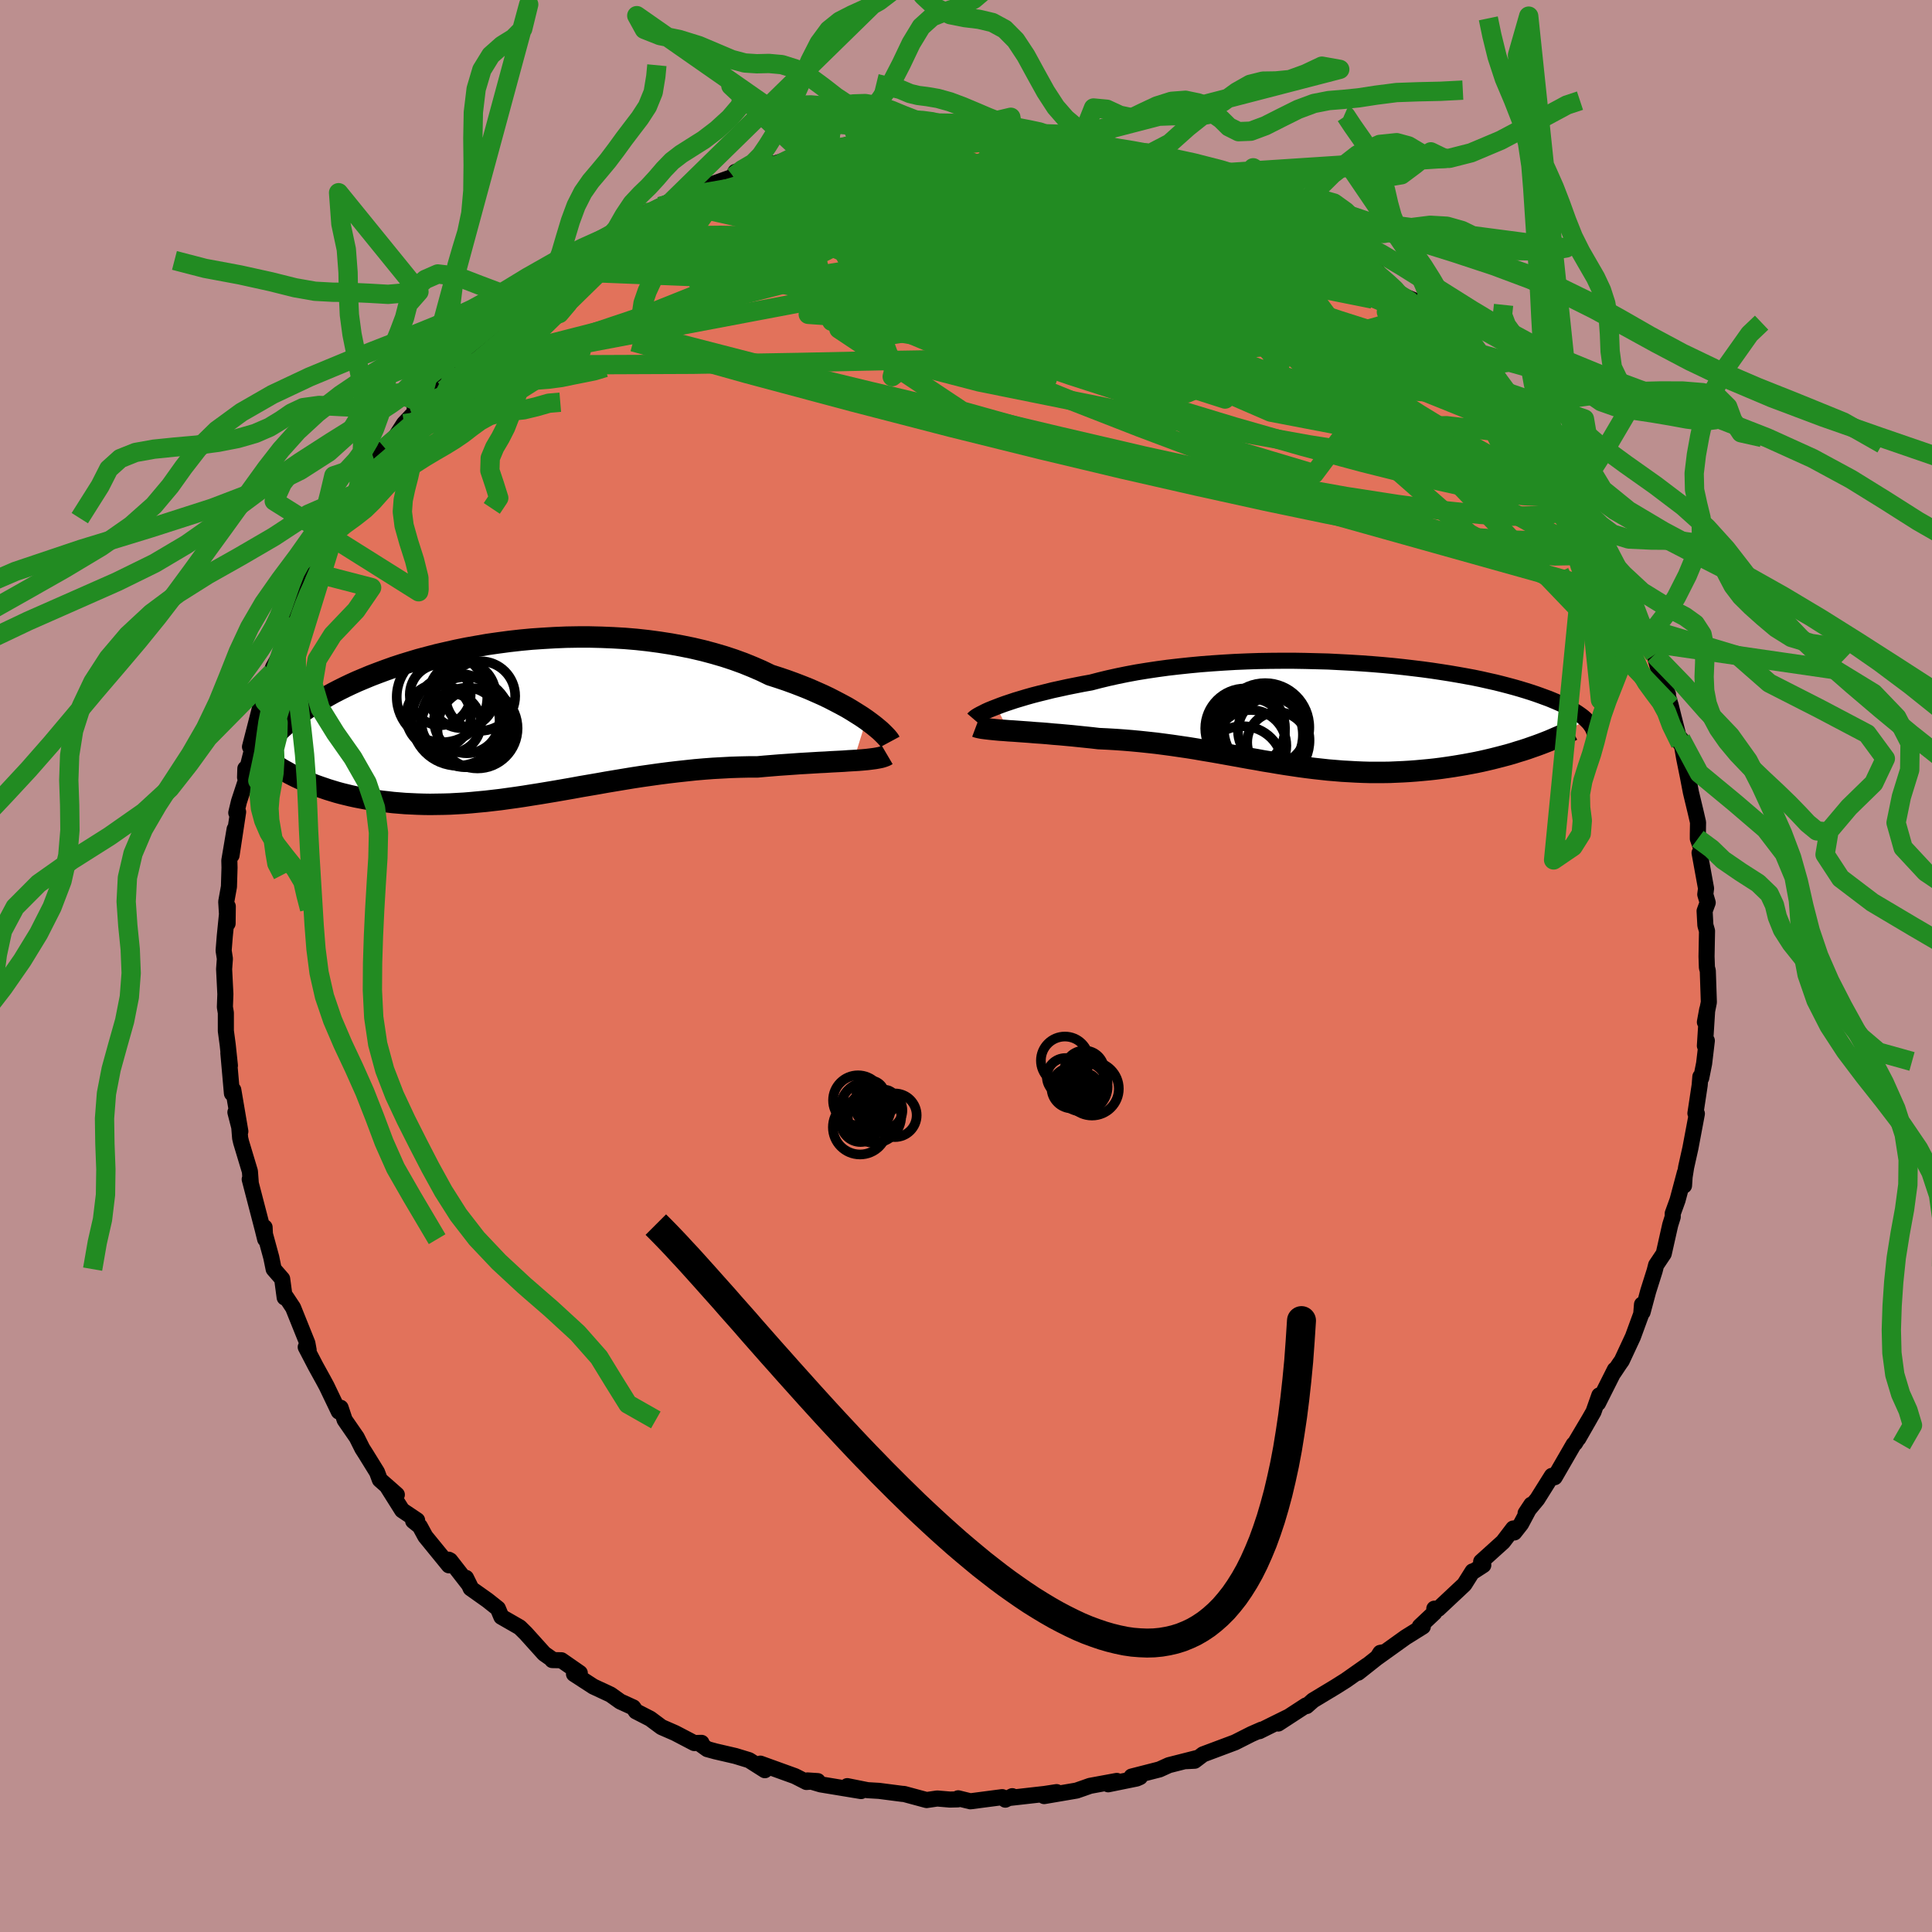 <svg viewBox="-100 -100 200 200" xmlns="http://www.w3.org/2000/svg" width="500" height="500" id="face-svg">
    <defs>
      <clipPath id="leftEyeClipPath">
        <polyline points="35.95,0.15 35.5,-0.16 35.01,-0.47 34.5,-0.79 33.95,-1.12 33.36,-1.44 32.75,-1.76 32.11,-2.09 31.44,-2.41 30.74,-2.72 30.01,-3.04 29.26,-3.34 28.48,-3.64 27.68,-3.93 26.85,-4.21 26.01,-4.48 25.12,-4.91 24.2,-5.31 23.24,-5.7 22.25,-6.06 21.22,-6.4 20.16,-6.71 19.08,-7 17.97,-7.26 16.84,-7.49 15.69,-7.7 14.53,-7.88 13.34,-8.04 12.15,-8.17 10.95,-8.27 9.74,-8.34 8.53,-8.39 7.31,-8.42 6.1,-8.42 4.89,-8.4 3.69,-8.35 2.5,-8.28 1.32,-8.2 0.15,-8.09 -1,-7.96 -2.13,-7.81 -3.25,-7.65 -4.34,-7.46 -5.41,-7.27 -6.45,-7.06 -7.47,-6.83 -8.47,-6.6 -9.43,-6.35 -10.37,-6.1 -11.27,-5.83 -12.15,-5.56 -13,-5.28 -13.81,-4.99 -14.59,-4.7 -15.35,-4.41 -16.07,-4.11 -16.76,-3.82 -17.42,-3.52 -18.05,-3.22 -18.65,-2.92 -19.23,-2.62 -19.77,-2.32 -20.29,-2.02 -20.79,-1.73 -21.26,-1.44 -21.71,-1.16 -22.14,-0.87 -22.55,-0.59 -22.93,-0.32 -23.3,-0.04 -23.64,0.23 -23.97,0.5 -24.27,0.77 -24.56,1.03 -24.83,1.29 -25.08,1.54 -25.32,1.79 -25.53,2.03 -25.74,2.28 -25.92,2.51 -21.89,6.6 -21.49,6.77 -21.08,6.93 -20.66,7.08 -20.22,7.23 -19.78,7.38 -19.32,7.52 -18.86,7.66 -18.38,7.79 -17.89,7.91 -17.39,8.03 -16.89,8.14 -16.37,8.24 -15.84,8.34 -15.3,8.43 -14.75,8.51 -14.18,8.59 -13.61,8.65 -13.02,8.72 -12.41,8.77 -11.8,8.82 -11.17,8.85 -10.53,8.88 -9.87,8.9 -9.21,8.91 -8.53,8.9 -7.84,8.89 -7.14,8.87 -6.42,8.83 -5.7,8.79 -4.96,8.73 -4.22,8.66 -3.46,8.59 -2.69,8.5 -1.91,8.41 -1.12,8.3 -0.32,8.19 0.49,8.07 1.3,7.94 2.13,7.81 2.97,7.67 3.81,7.53 4.67,7.38 5.53,7.23 6.4,7.07 7.28,6.92 8.16,6.77 9.05,6.61 9.95,6.46 10.85,6.31 11.76,6.16 12.67,6.02 13.59,5.89 14.51,5.76 15.44,5.64 16.37,5.53 17.29,5.43 18.22,5.33 19.15,5.25 20.08,5.18 21.01,5.13 21.93,5.08 22.85,5.05 23.77,5.03 24.67,5.03 25.43,4.96 26.18,4.9 26.91,4.84 27.64,4.79 28.36,4.74 29.06,4.69 29.75,4.65 30.43,4.61 31.09,4.57 31.73,4.54 32.36,4.5 32.96,4.47 33.54,4.44 34.1,4.4 34.63,4.37" />
      </clipPath>
      <clipPath id="rightEyeClipPath">
        <polyline points="-34.23,-0.77 -33.79,-0.94 -33.32,-1.11 -32.81,-1.28 -32.27,-1.46 -31.7,-1.63 -31.1,-1.81 -30.46,-1.99 -29.8,-2.16 -29.11,-2.33 -28.39,-2.51 -27.65,-2.67 -26.88,-2.84 -26.08,-3 -25.27,-3.16 -24.43,-3.31 -23.55,-3.54 -22.64,-3.76 -21.69,-3.97 -20.71,-4.17 -19.69,-4.36 -18.64,-4.53 -17.57,-4.69 -16.47,-4.84 -15.34,-4.97 -14.2,-5.09 -13.04,-5.2 -11.87,-5.29 -10.68,-5.37 -9.48,-5.44 -8.28,-5.49 -7.07,-5.53 -5.86,-5.55 -4.65,-5.56 -3.45,-5.56 -2.25,-5.54 -1.07,-5.51 0.11,-5.48 1.27,-5.42 2.42,-5.36 3.55,-5.29 4.66,-5.21 5.75,-5.12 6.82,-5.02 7.86,-4.91 8.88,-4.79 9.87,-4.67 10.83,-4.54 11.76,-4.4 12.66,-4.26 13.54,-4.11 14.38,-3.96 15.19,-3.81 15.96,-3.65 16.71,-3.48 17.43,-3.32 18.11,-3.15 18.76,-2.98 19.39,-2.81 19.98,-2.64 20.54,-2.47 21.08,-2.3 21.59,-2.13 22.07,-1.96 22.53,-1.79 22.97,-1.63 23.38,-1.46 23.78,-1.29 24.15,-1.13 24.49,-0.97 24.82,-0.8 25.12,-0.64 25.41,-0.48 25.67,-0.32 25.92,-0.16 26.15,0 26.36,0.15 26.55,0.3 26.73,0.46 26.88,0.61 21.23,3.38 20.75,3.55 20.26,3.71 19.76,3.86 19.26,4.02 18.74,4.17 18.21,4.31 17.67,4.45 17.12,4.59 16.57,4.72 16,4.85 15.43,4.97 14.85,5.08 14.26,5.19 13.67,5.29 13.06,5.39 12.45,5.48 11.82,5.57 11.19,5.65 10.54,5.72 9.89,5.78 9.23,5.84 8.56,5.89 7.88,5.93 7.2,5.96 6.51,5.99 5.82,6 5.12,6 4.42,6 3.71,5.98 3,5.95 2.29,5.91 1.57,5.87 0.85,5.81 0.12,5.75 -0.61,5.67 -1.34,5.59 -2.07,5.5 -2.81,5.4 -3.55,5.29 -4.3,5.18 -5.04,5.06 -5.8,4.93 -6.55,4.81 -7.31,4.67 -8.08,4.54 -8.85,4.4 -9.62,4.26 -10.4,4.12 -11.18,3.98 -11.98,3.84 -12.77,3.71 -13.57,3.57 -14.38,3.44 -15.2,3.32 -16.02,3.2 -16.84,3.09 -17.68,2.98 -18.51,2.89 -19.36,2.8 -20.21,2.72 -21.06,2.65 -21.92,2.59 -22.78,2.54 -23.64,2.5 -24.32,2.42 -25,2.35 -25.68,2.28 -26.35,2.21 -27.01,2.15 -27.66,2.09 -28.31,2.04 -28.94,1.98 -29.56,1.93 -30.17,1.89 -30.76,1.84 -31.33,1.8 -31.89,1.76 -32.43,1.72 -32.94,1.69" />
      </clipPath>
      <filter id="fuzzy">
        <feTurbulence id="turbulence" baseFrequency="0.05" numOctaves="3" type="noise" result="noise" />
        <feDisplacementMap in="SourceGraphic" in2="noise" scale="2" />
      </filter>
      <linearGradient id="rainbowGradient" x1="0%" y1="0%" x2="100%" y2="0%">
        <stop offset="0%" style="stop-color: [object Object]; stop-opacity: 1" />
        <stop offset="50%" style="stop-color: [object Object]; stop-opacity: 1" />
        <stop offset="100%" style="stop-color: [object Object]; stop-opacity: 1" />
      </linearGradient>
    </defs>
    <rect x="-100" y="-100" width="100%" height="100%" fill="rgb(188, 143, 143)" />
    <polyline id="faceContour" points="76.7,0.17 76.79,0.49 76.9,3.75 76.49,5.81 76.73,4.5 76.49,8.26 76.69,7.73 76.41,10.09 76.11,11.59 76.02,11.46 75.95,12.34 75.51,15.25 75.66,15.29 74.99,18.85 74.55,20.82 74.34,22.14 74.33,22.73 74.42,21.39 73.66,24.24 73.16,25.62 73.16,25.97 72.9,26.8 72.23,29.78 71.44,30.96 71.29,31.55 70.62,33.67 70.04,35.83 69.98,35.04 69.9,36.03 69.04,38.38 67.89,40.85 67.65,41.19 67.05,42.09 67.17,41.79 65.43,45.25 65.56,44.45 64.96,46.15 63.39,48.9 64.58,46.82 63.06,49.38 62.9,49.53 60.94,52.92 60.65,52.78 59.14,55.19 57.93,56.65 58.52,55.76 57.46,57.75 56.76,58.64 56.65,58.23 55.59,59.62 53.33,61.66 53.55,62.02 52.53,62.68 52.44,62.67 51.59,64.02 48.89,66.55 48.48,66.53 48.48,66.95 46.98,68.36 47.29,68.38 45.51,69.49 42.58,71.59 42.89,71.1 43.28,71.03 40.59,73.16 41.52,72.4 39.33,73.94 38.22,74.64 35.93,76.02 35.26,76.61 35.19,76.55 32.32,78.42 33.3,77.76 31.74,78.53 30.37,79.21 30.6,79.05 29.55,79.51 27.85,80.37 24.54,81.61 23.67,82.27 22.62,82.32 24.03,81.96 21,82.73 20.03,83.17 17.14,83.91 18.01,83.96 17.67,84.11 14.72,84.71 15.61,84.36 12.84,84.87 12.19,85.1 11.44,85.36 8.09,85.93 9.38,85.52 8.14,85.71 4.42,86.13 4.79,85.94 4.07,86.3 3.75,86.04 0.45,86.47 -0.81,86.16 -0.85,86.27 -1.67,86.29 -2.98,86.18 -4.08,86.34 -6.41,85.71 -6.6,85.7 -9,85.39 -10.19,85.32 -12.29,84.9 -10.86,85.41 -15.04,84.72 -16.42,84.31 -15.35,84.38 -16.52,84.47 -17.36,84.04 -17.72,83.86 -21.29,82.57 -20.82,83.25 -22.46,82.21 -23.87,81.78 -25.94,81.3 -26.78,81.07 -27.62,80.47 -27.38,80.42 -28.13,80.44 -30.12,79.4 -31.52,78.79 -32.69,77.92 -34.17,77.16 -34.45,76.75 -35.79,76.14 -36.8,75.42 -38.58,74.59 -40.58,73.29 -39.98,73.19 -41.88,71.87 -42.83,71.85 -42.77,71.82 -43.67,71.19 -45.57,69.08 -46.2,68.46 -48.1,67.37 -48.46,66.51 -49.53,65.66 -51.28,64.42 -51.76,63.34 -51.34,64.19 -53.4,61.54 -53.55,61.46 -53.53,62.04 -55.97,59.05 -56.54,58 -57.23,57.45 -56.82,57.38 -58.37,56.34 -59.97,53.8 -58.92,54.73 -60.68,53.18 -60.97,52.4 -62.17,50.46 -62.49,49.96 -63.07,48.8 -64.32,46.99 -64.74,45.73 -64.93,46.12 -66.19,43.49 -66.53,42.86 -67.33,41.41 -68.35,39.45 -68.05,39.76 -68.18,39.05 -69.66,35.37 -70.39,34.27 -70.53,34.32 -70.79,32.39 -71.67,31.38 -71.92,30.16 -72.69,27.34 -72.61,27.05 -72.55,28.28 -72.81,27.23 -74.15,22.08 -74.04,22.46 -74.13,21.26 -75.04,18.24 -75.14,17.81 -75.25,16.45 -75.63,15.14 -75.12,17.12 -75.85,12.83 -75.99,13.19 -76.36,9 -76.2,10.31 -76.43,8.14 -76.62,6.72 -76.62,4.85 -76.72,4.25 -76.67,2.91 -76.8,0.32 -76.72,-0.75 -76.85,-1.6 -76.73,-3.1 -76.42,-6.17 -76.44,-4.4 -76.58,-6.65 -76.3,-8.21 -76.24,-10.19 -76.26,-10.92 -75.71,-14.17 -76.03,-11.46 -75.35,-15.95 -75.54,-15.86 -75.26,-17.03 -74.57,-19.13 -74.6,-20.44 -74.63,-19.53 -73.39,-24.46 -74.12,-22.69 -72.85,-27.63 -72.89,-26.57 -72.58,-27.36 -71.84,-30.37 -71.74,-30.89 -71.11,-32.04 -69.98,-35.1 -69.7,-35.71 -69.94,-36.01 -70.12,-35.44 -68.18,-40.11 -68.44,-38.98 -67.71,-40.77 -66.4,-43.66 -67.74,-40.34 -65.43,-44.73 -65.84,-44.25 -64.67,-46.14 -64.06,-47 -62.91,-49.46 -62.94,-49.01 -61.77,-50.91 -61.93,-51.22 -61.2,-52.19 -60.18,-53.64 -59.58,-53.96 -58.18,-56.14 -56.57,-57.84 -56.7,-58.43 -57.08,-57.83 -56.25,-58.55 -53.55,-61.3 -52.89,-61.91 -53.47,-62.03 -51.79,-63.82 -51.93,-63.39 -50.02,-65.09 -48.86,-66.38 -48.33,-67.17 -47.24,-68.31 -45.85,-69.08 -45.18,-69.09 -43.96,-70.26 -42.96,-71.22 -41.69,-71.9 -41.03,-72.85 -40.88,-72.73 -38.56,-74.47 -37.33,-74.69 -36.73,-75.66 -36.43,-75.83 -34.91,-76.76 -33.1,-77.96 -32.57,-77.83 -31.69,-78.63 -30.68,-79.14 -30.1,-79.15 -27.73,-80.06 -28.01,-80.1 -27.61,-80.46 -24.08,-81.72 -23.87,-82.21 -20.45,-83.2 -20.28,-82.92 -22.02,-82.43 -17.94,-83.62 -18.35,-83.51 -17.14,-84.05 -14.16,-84.48 -14.33,-84.51 -12.21,-84.84 -12.91,-84.85 -10.54,-85.45 -10.54,-85.62 -8.71,-85.75 -4.69,-85.75 -5.79,-86.08 -5.69,-85.8 -2.3,-86.19 -4.46,-86.13 -0.33,-86.38 0.62,-86.08 1.04,-85.95 3.62,-86.1 5.2,-86.18 4.93,-86.13 5.4,-85.95 7.42,-85.55 8.92,-85.54 9.9,-85.36 11.52,-85.35 11.66,-84.96 12.3,-85.27 14.09,-84.51 15.62,-84.19 17.75,-83.9 16.7,-84.26 19.93,-83 20.31,-82.99 22.01,-82.6 24.33,-81.85 23.77,-81.91 23.73,-81.69 26.22,-81.16 26.77,-80.98 27.46,-80.48 28.69,-79.97 30.78,-78.6 30.39,-79.33 32.6,-78.21 34.43,-77.44 33.95,-77.07 34.6,-76.91 36.47,-76.06 39.28,-74.21 39.62,-73.89 41.29,-72.8 40.4,-73.31 40.95,-73.06 42.47,-71.69 42.45,-72 44.73,-69.6 46.42,-68.9 47.87,-67.68 47.94,-67.56 49.41,-65.94 48.82,-66.64 51.84,-63.75 51.87,-63.2 52.43,-62.73 53.59,-61.72 55.1,-59.97 55.59,-59.45 57.49,-57.16 55.95,-59.4 57.52,-57.58 58.41,-56.41 60.08,-53.74 59.63,-54.03 59.31,-54.68 62.44,-50.5 62.14,-51.3 63.13,-48.72 63.28,-49.07 64.64,-46.87 64.36,-46.94 65.7,-45.12 65.99,-43.81 66.4,-42.81 67.3,-41.35 68.16,-39.99 68.05,-40.53 68.98,-38.02 69.97,-34.94 70.22,-34.66 70.21,-35.02 70.72,-33.46 71.27,-32.22 71.84,-30.12 72.67,-28.12 72.59,-28.17 72.95,-26.98 73.27,-25.69 73.95,-23.03 74,-23.51 74.34,-21.53 74.73,-19.61 75.04,-17.99 75.55,-15.87 75.78,-14.87 75.76,-13.68 75.76,-13.18 76.31,-11.6 75.94,-11.71 76.61,-8.03 76.53,-7.41 76.78,-6.56 76.46,-5.69 76.54,-4.22 76.71,-3.63 76.66,-0.99 76.7,0.17 76.79,0.49" fill="rgb(226, 114, 91)" stroke="black" stroke-width="1.667" stroke-linejoin="round" filter="url(#fuzzy)" />
    <g transform="translate(37.37 -26.04)">
      <polyline id="rightCountour" points="-34.23,-0.77 -33.79,-0.94 -33.32,-1.11 -32.81,-1.28 -32.27,-1.46 -31.7,-1.63 -31.1,-1.81 -30.46,-1.99 -29.8,-2.16 -29.11,-2.33 -28.39,-2.51 -27.65,-2.67 -26.88,-2.84 -26.08,-3 -25.27,-3.16 -24.43,-3.31 -23.55,-3.54 -22.64,-3.76 -21.69,-3.97 -20.71,-4.17 -19.69,-4.36 -18.64,-4.53 -17.57,-4.69 -16.47,-4.84 -15.34,-4.97 -14.2,-5.09 -13.04,-5.2 -11.87,-5.29 -10.68,-5.37 -9.48,-5.44 -8.28,-5.49 -7.07,-5.53 -5.86,-5.55 -4.65,-5.56 -3.45,-5.56 -2.25,-5.54 -1.07,-5.51 0.11,-5.48 1.27,-5.42 2.42,-5.36 3.55,-5.29 4.66,-5.21 5.75,-5.12 6.82,-5.02 7.86,-4.91 8.88,-4.79 9.87,-4.67 10.83,-4.54 11.76,-4.4 12.66,-4.26 13.54,-4.11 14.38,-3.96 15.19,-3.81 15.96,-3.65 16.71,-3.48 17.43,-3.32 18.11,-3.15 18.76,-2.98 19.39,-2.81 19.98,-2.64 20.54,-2.47 21.08,-2.3 21.59,-2.13 22.07,-1.96 22.53,-1.79 22.97,-1.63 23.38,-1.46 23.78,-1.29 24.15,-1.13 24.49,-0.97 24.82,-0.8 25.12,-0.64 25.41,-0.48 25.67,-0.32 25.92,-0.16 26.15,0 26.36,0.15 26.55,0.3 26.73,0.46 26.88,0.61 21.23,3.38 20.75,3.55 20.26,3.71 19.76,3.86 19.26,4.02 18.74,4.17 18.21,4.31 17.67,4.45 17.12,4.59 16.57,4.72 16,4.85 15.43,4.97 14.85,5.08 14.26,5.19 13.67,5.29 13.06,5.39 12.45,5.48 11.82,5.57 11.19,5.65 10.54,5.72 9.89,5.78 9.23,5.84 8.56,5.89 7.88,5.93 7.2,5.96 6.51,5.99 5.82,6 5.12,6 4.42,6 3.71,5.98 3,5.95 2.29,5.91 1.57,5.87 0.85,5.81 0.12,5.75 -0.61,5.67 -1.34,5.59 -2.07,5.5 -2.81,5.4 -3.55,5.29 -4.3,5.18 -5.04,5.06 -5.8,4.93 -6.55,4.81 -7.31,4.67 -8.08,4.54 -8.85,4.4 -9.62,4.26 -10.4,4.12 -11.18,3.98 -11.98,3.84 -12.77,3.71 -13.57,3.57 -14.38,3.44 -15.2,3.32 -16.02,3.2 -16.84,3.09 -17.68,2.98 -18.51,2.89 -19.36,2.8 -20.21,2.72 -21.06,2.65 -21.92,2.59 -22.78,2.54 -23.64,2.5 -24.32,2.42 -25,2.35 -25.68,2.28 -26.35,2.21 -27.01,2.15 -27.66,2.09 -28.31,2.04 -28.94,1.98 -29.56,1.93 -30.17,1.89 -30.76,1.84 -31.33,1.8 -31.89,1.76 -32.43,1.72 -32.94,1.69" fill="white" stroke="white" stroke-width="0" stroke-linejoin="round" filter="url(#fuzzy)" />
    </g>
    <g transform="translate(-46.27 -25.64)">
      <polyline id="leftCountour" points="35.95,0.15 35.5,-0.16 35.01,-0.47 34.5,-0.79 33.95,-1.12 33.36,-1.44 32.75,-1.76 32.11,-2.09 31.44,-2.41 30.74,-2.72 30.01,-3.04 29.26,-3.34 28.48,-3.64 27.68,-3.93 26.85,-4.21 26.01,-4.48 25.12,-4.91 24.2,-5.31 23.24,-5.7 22.25,-6.06 21.22,-6.4 20.16,-6.71 19.08,-7 17.97,-7.26 16.84,-7.49 15.69,-7.7 14.53,-7.88 13.34,-8.04 12.15,-8.17 10.95,-8.27 9.74,-8.34 8.53,-8.39 7.31,-8.42 6.1,-8.42 4.89,-8.4 3.69,-8.35 2.5,-8.28 1.32,-8.2 0.15,-8.09 -1,-7.96 -2.13,-7.81 -3.25,-7.65 -4.34,-7.46 -5.41,-7.27 -6.45,-7.06 -7.47,-6.83 -8.47,-6.6 -9.43,-6.35 -10.37,-6.1 -11.27,-5.83 -12.15,-5.56 -13,-5.28 -13.81,-4.99 -14.59,-4.7 -15.35,-4.41 -16.07,-4.11 -16.76,-3.82 -17.42,-3.52 -18.05,-3.22 -18.65,-2.92 -19.23,-2.62 -19.77,-2.32 -20.29,-2.02 -20.79,-1.73 -21.26,-1.44 -21.71,-1.16 -22.14,-0.87 -22.55,-0.59 -22.93,-0.32 -23.3,-0.04 -23.64,0.23 -23.97,0.5 -24.27,0.77 -24.56,1.03 -24.83,1.29 -25.08,1.54 -25.32,1.79 -25.53,2.03 -25.74,2.28 -25.92,2.51 -21.89,6.6 -21.49,6.77 -21.08,6.93 -20.66,7.08 -20.22,7.23 -19.78,7.38 -19.32,7.52 -18.86,7.66 -18.38,7.79 -17.89,7.91 -17.39,8.03 -16.89,8.14 -16.37,8.24 -15.84,8.34 -15.3,8.43 -14.75,8.51 -14.18,8.59 -13.61,8.65 -13.02,8.72 -12.41,8.77 -11.8,8.82 -11.17,8.85 -10.53,8.88 -9.87,8.9 -9.21,8.91 -8.53,8.9 -7.84,8.89 -7.14,8.87 -6.42,8.83 -5.7,8.79 -4.96,8.73 -4.22,8.66 -3.46,8.59 -2.69,8.5 -1.91,8.41 -1.12,8.3 -0.32,8.19 0.49,8.07 1.3,7.94 2.13,7.81 2.97,7.67 3.81,7.53 4.67,7.38 5.53,7.23 6.4,7.07 7.28,6.92 8.16,6.77 9.05,6.61 9.95,6.46 10.85,6.31 11.76,6.16 12.67,6.02 13.59,5.89 14.51,5.76 15.44,5.64 16.37,5.53 17.29,5.43 18.22,5.33 19.15,5.25 20.08,5.18 21.01,5.13 21.93,5.08 22.85,5.05 23.77,5.03 24.67,5.03 25.43,4.96 26.18,4.9 26.91,4.84 27.64,4.79 28.36,4.74 29.06,4.69 29.75,4.65 30.43,4.61 31.09,4.57 31.73,4.54 32.36,4.5 32.96,4.47 33.54,4.44 34.1,4.4 34.63,4.37" fill="white" stroke="white" stroke-width="0" stroke-linejoin="round" filter="url(#fuzzy)" />
    </g>
    <g transform="translate(37.37 -26.04)">
      <polyline id="rightUpper" points="-36.6,0.46 -36.54,0.39 -36.43,0.3 -36.29,0.2 -36.11,0.09 -35.89,-0.03 -35.63,-0.16 -35.34,-0.31 -35.01,-0.46 -34.64,-0.61 -34.23,-0.77 -33.79,-0.94 -33.32,-1.11 -32.81,-1.28 -32.27,-1.46 -31.7,-1.63 -31.1,-1.81 -30.46,-1.99 -29.8,-2.16 -29.11,-2.33 -28.39,-2.51 -27.65,-2.67 -26.88,-2.84 -26.08,-3 -25.27,-3.16 -24.43,-3.31 -23.55,-3.54 -22.64,-3.76 -21.69,-3.97 -20.71,-4.17 -19.69,-4.36 -18.64,-4.53 -17.57,-4.69 -16.47,-4.84 -15.34,-4.97 -14.2,-5.09 -13.04,-5.2 -11.87,-5.29 -10.68,-5.37 -9.48,-5.44 -8.28,-5.49 -7.07,-5.53 -5.86,-5.55 -4.65,-5.56 -3.45,-5.56 -2.25,-5.54 -1.07,-5.51 0.11,-5.48 1.27,-5.42 2.42,-5.36 3.55,-5.29 4.66,-5.21 5.75,-5.12 6.82,-5.02 7.86,-4.91 8.88,-4.79 9.87,-4.67 10.83,-4.54 11.76,-4.4 12.66,-4.26 13.54,-4.11 14.38,-3.96 15.19,-3.81 15.96,-3.65 16.71,-3.48 17.43,-3.32 18.11,-3.15 18.76,-2.98 19.39,-2.81 19.98,-2.64 20.54,-2.47 21.08,-2.3 21.59,-2.13 22.07,-1.96 22.53,-1.79 22.97,-1.63 23.38,-1.46 23.78,-1.29 24.15,-1.13 24.49,-0.97 24.82,-0.8 25.12,-0.64 25.41,-0.48 25.67,-0.32 25.92,-0.16 26.15,0 26.36,0.15 26.55,0.3 26.73,0.46 26.88,0.61 27.03,0.76 27.16,0.9 27.27,1.05 27.37,1.19 27.46,1.33 27.53,1.47 27.59,1.6 27.64,1.74 27.68,1.87 27.71,2" fill="none" stroke="black" stroke-width="1.667" stroke-linejoin="round" filter="url(#fuzzy)" />
      <polyline id="rightLower" points="-36.34,1.26 -36.18,1.32 -35.97,1.37 -35.72,1.42 -35.42,1.46 -35.09,1.5 -34.72,1.54 -34.32,1.58 -33.89,1.62 -33.43,1.65 -32.94,1.69 -32.43,1.72 -31.89,1.76 -31.33,1.8 -30.76,1.84 -30.17,1.89 -29.56,1.93 -28.94,1.98 -28.31,2.04 -27.66,2.09 -27.01,2.15 -26.35,2.21 -25.68,2.28 -25,2.35 -24.32,2.42 -23.64,2.5 -22.78,2.54 -21.92,2.59 -21.06,2.65 -20.21,2.72 -19.36,2.8 -18.51,2.89 -17.68,2.98 -16.84,3.09 -16.02,3.2 -15.2,3.32 -14.38,3.44 -13.57,3.57 -12.77,3.71 -11.98,3.84 -11.18,3.98 -10.4,4.12 -9.62,4.26 -8.85,4.4 -8.08,4.54 -7.31,4.67 -6.55,4.81 -5.8,4.93 -5.04,5.06 -4.3,5.18 -3.55,5.29 -2.81,5.4 -2.07,5.5 -1.34,5.59 -0.61,5.67 0.12,5.75 0.85,5.81 1.57,5.87 2.29,5.91 3,5.95 3.71,5.98 4.42,6 5.12,6 5.82,6 6.51,5.99 7.2,5.96 7.88,5.93 8.56,5.89 9.23,5.84 9.89,5.78 10.54,5.72 11.19,5.65 11.82,5.57 12.45,5.48 13.06,5.39 13.67,5.29 14.26,5.19 14.85,5.08 15.43,4.97 16,4.85 16.57,4.72 17.12,4.59 17.67,4.45 18.21,4.31 18.74,4.17 19.26,4.02 19.76,3.86 20.26,3.71 20.75,3.55 21.23,3.38 21.69,3.22 22.15,3.05 22.59,2.88 23.02,2.71 23.44,2.53 23.85,2.35 24.25,2.18 24.64,2 25.02,1.82 25.38,1.63" fill="none" stroke="black" stroke-width="2.222" stroke-linejoin="round" filter="url(#fuzzy)" />
      <circle r="3.454" cx="-7.819" cy="1.8" stroke="black" fill="none" stroke-width="1.0" filter="url(#fuzzy)" clip-path="url(#rightEyeClipPath)" /><circle r="3.514" cx="-5.699" cy="1.7" stroke="black" fill="none" stroke-width="1.0" filter="url(#fuzzy)" clip-path="url(#rightEyeClipPath)" /><circle r="4.574" cx="-6.404" cy="1.33" stroke="black" fill="none" stroke-width="1.0" filter="url(#fuzzy)" clip-path="url(#rightEyeClipPath)" /><circle r="4.13" cx="-8.474" cy="1.44" stroke="black" fill="none" stroke-width="1.0" filter="url(#fuzzy)" clip-path="url(#rightEyeClipPath)" /><circle r="4.74" cx="-7.234" cy="2.105" stroke="black" fill="none" stroke-width="1.0" filter="url(#fuzzy)" clip-path="url(#rightEyeClipPath)" /><circle r="4.59" cx="-6.399" cy="2.685" stroke="black" fill="none" stroke-width="1.0" filter="url(#fuzzy)" clip-path="url(#rightEyeClipPath)" /><circle r="4.186" cx="-8.739" cy="5.4" stroke="black" fill="none" stroke-width="1.0" filter="url(#fuzzy)" clip-path="url(#rightEyeClipPath)" /><circle r="3.14" cx="-5.119" cy="2.89" stroke="black" fill="none" stroke-width="1.0" filter="url(#fuzzy)" clip-path="url(#rightEyeClipPath)" /><circle r="4.334" cx="-6.344" cy="1.525" stroke="black" fill="none" stroke-width="1.0" filter="url(#fuzzy)" clip-path="url(#rightEyeClipPath)" /><circle r="3.694" cx="-7.899" cy="3.235" stroke="black" fill="none" stroke-width="1.0" filter="url(#fuzzy)" clip-path="url(#rightEyeClipPath)" />
      </g>
    <g transform="translate(-46.27 -25.64)">
      <polyline id="leftUpper" points="38.41,2.43 38.34,2.3 38.23,2.15 38.07,1.96 37.88,1.76 37.65,1.53 37.39,1.28 37.08,1.02 36.74,0.74 36.36,0.45 35.95,0.15 35.5,-0.16 35.01,-0.47 34.5,-0.79 33.95,-1.12 33.36,-1.44 32.75,-1.76 32.11,-2.09 31.44,-2.41 30.74,-2.72 30.01,-3.04 29.26,-3.34 28.48,-3.64 27.68,-3.93 26.85,-4.21 26.01,-4.48 25.12,-4.91 24.2,-5.31 23.24,-5.7 22.25,-6.06 21.22,-6.4 20.16,-6.71 19.08,-7 17.97,-7.26 16.84,-7.49 15.69,-7.7 14.53,-7.88 13.34,-8.04 12.15,-8.17 10.95,-8.27 9.74,-8.34 8.53,-8.39 7.31,-8.42 6.1,-8.42 4.89,-8.4 3.69,-8.35 2.5,-8.28 1.32,-8.2 0.15,-8.09 -1,-7.96 -2.13,-7.81 -3.25,-7.65 -4.34,-7.46 -5.41,-7.27 -6.45,-7.06 -7.47,-6.83 -8.47,-6.6 -9.43,-6.35 -10.37,-6.1 -11.27,-5.83 -12.15,-5.56 -13,-5.28 -13.81,-4.99 -14.59,-4.7 -15.35,-4.41 -16.07,-4.11 -16.76,-3.82 -17.42,-3.52 -18.05,-3.22 -18.65,-2.92 -19.23,-2.62 -19.77,-2.32 -20.29,-2.02 -20.79,-1.73 -21.26,-1.44 -21.71,-1.16 -22.14,-0.87 -22.55,-0.59 -22.93,-0.32 -23.3,-0.04 -23.64,0.23 -23.97,0.5 -24.27,0.77 -24.56,1.03 -24.83,1.29 -25.08,1.54 -25.32,1.79 -25.53,2.03 -25.74,2.28 -25.92,2.51 -26.1,2.75 -26.26,2.97 -26.4,3.2 -26.53,3.42 -26.66,3.63 -26.76,3.84 -26.86,4.05 -26.95,4.25 -27.02,4.45 -27.09,4.64" fill="none" stroke="black" stroke-width="2.222" stroke-linejoin="round" filter="url(#fuzzy)" />
      <polyline id="leftLower" points="38.11,3.78 37.94,3.88 37.73,3.96 37.47,4.04 37.18,4.1 36.84,4.16 36.46,4.21 36.05,4.26 35.61,4.3 35.13,4.34 34.63,4.37 34.1,4.4 33.54,4.44 32.96,4.47 32.36,4.5 31.73,4.54 31.09,4.57 30.43,4.61 29.75,4.65 29.06,4.69 28.36,4.74 27.64,4.79 26.91,4.84 26.18,4.9 25.43,4.96 24.67,5.03 23.77,5.03 22.85,5.05 21.93,5.08 21.01,5.13 20.08,5.18 19.15,5.25 18.22,5.33 17.29,5.43 16.37,5.53 15.44,5.64 14.51,5.76 13.59,5.89 12.67,6.02 11.76,6.16 10.85,6.31 9.95,6.46 9.05,6.61 8.16,6.77 7.28,6.92 6.4,7.07 5.53,7.23 4.67,7.38 3.81,7.53 2.97,7.67 2.13,7.81 1.3,7.94 0.49,8.07 -0.32,8.19 -1.12,8.3 -1.91,8.41 -2.69,8.5 -3.46,8.59 -4.22,8.66 -4.96,8.73 -5.7,8.79 -6.42,8.83 -7.14,8.87 -7.84,8.89 -8.53,8.9 -9.21,8.91 -9.87,8.9 -10.53,8.88 -11.17,8.85 -11.8,8.82 -12.41,8.77 -13.02,8.72 -13.61,8.65 -14.18,8.59 -14.75,8.51 -15.3,8.43 -15.84,8.34 -16.37,8.24 -16.89,8.14 -17.39,8.03 -17.89,7.91 -18.38,7.79 -18.86,7.66 -19.32,7.52 -19.78,7.38 -20.22,7.23 -20.66,7.08 -21.08,6.93 -21.49,6.77 -21.89,6.6 -22.28,6.43 -22.66,6.26 -23.03,6.09 -23.39,5.91 -23.74,5.73 -24.07,5.54 -24.4,5.36 -24.72,5.17 -25.02,4.98 -25.32,4.79" fill="none" stroke="black" stroke-width="2.222" stroke-linejoin="round" filter="url(#fuzzy)" />
      <circle r="4.672" cx="-5.478" cy="0.391" stroke="black" fill="none" stroke-width="1.0" filter="url(#fuzzy)" clip-path="url(#leftEyeClipPath)" /><circle r="4.688" cx="-7.973" cy="-2.209" stroke="black" fill="none" stroke-width="1.0" filter="url(#fuzzy)" clip-path="url(#leftEyeClipPath)" /><circle r="4.152" cx="-4.303" cy="1.036" stroke="black" fill="none" stroke-width="1.0" filter="url(#fuzzy)" clip-path="url(#leftEyeClipPath)" /><circle r="3.392" cx="-5.403" cy="0.226" stroke="black" fill="none" stroke-width="1.0" filter="url(#fuzzy)" clip-path="url(#leftEyeClipPath)" /><circle r="4.766" cx="-6.353" cy="0.141" stroke="black" fill="none" stroke-width="1.0" filter="url(#fuzzy)" clip-path="url(#leftEyeClipPath)" /><circle r="3.072" cx="-7.018" cy="0.501" stroke="black" fill="none" stroke-width="1.0" filter="url(#fuzzy)" clip-path="url(#leftEyeClipPath)" /><circle r="3.452" cx="-5.878" cy="-2.424" stroke="black" fill="none" stroke-width="1.0" filter="url(#fuzzy)" clip-path="url(#leftEyeClipPath)" /><circle r="3.6" cx="-3.998" cy="-2.309" stroke="black" fill="none" stroke-width="1.0" filter="url(#fuzzy)" clip-path="url(#leftEyeClipPath)" /><circle r="3.152" cx="-8.158" cy="-2.439" stroke="black" fill="none" stroke-width="1.0" filter="url(#fuzzy)" clip-path="url(#leftEyeClipPath)" /><circle r="3.342" cx="-8.338" cy="-0.209" stroke="black" fill="none" stroke-width="1.0" filter="url(#fuzzy)" clip-path="url(#leftEyeClipPath)" />
    </g>
    <g id="hairs">
      <polyline points="-40.88,-72.73 -39.07,-73.95 -37.82,-74.75 -36.82,-75.42 -35.88,-76.05 -34.97,-76.64 -34.13,-77.13 -33.43,-77.51 -32.9,-77.75 -32.57,-77.85 -32.45,-77.8 -32.55,-77.61 -32.89,-77.26 -33.47,-76.76 -34.34,-76.07 -35.57,-75.16 -37.25,-74 -39.47,-72.56 -42.23,-70.81 -45.42,-68.74" fill="none" stroke="rgb(34, 139, 34)" stroke-width="2" stroke-linejoin="round" filter="url(#fuzzy)" /><polyline points="62.44,-50.5 62.53,-50.35 62.97,-49.51 63.51,-48.57 64.04,-47.65 64.52,-46.76 64.94,-45.95 65.26,-45.25 65.48,-44.71 65.59,-44.37 65.55,-44.24 65.35,-44.33 64.98,-44.67 64.41,-45.29 63.61,-46.26 62.55,-47.63 61.2,-49.44 59.56,-51.67 57.66,-54.31 55.46,-57.44 52.78,-61.32" fill="none" stroke="rgb(34, 139, 34)" stroke-width="2" stroke-linejoin="round" filter="url(#fuzzy)" /><polyline points="-14.33,-84.51 -12.9,-84.75 -11.64,-84.96 -10.08,-85.15 -8.22,-85.31 -6.17,-85.41 -4.13,-85.48 -2.21,-85.52 -0.43,-85.55 1.21,-85.58 2.76,-85.6 4.19,-85.62 5.48,-85.62 6.53,-85.62 7.21,-85.63 7.36,-85.66 6.81,-85.74" fill="none" stroke="rgb(34, 139, 34)" stroke-width="2" stroke-linejoin="round" filter="url(#fuzzy)" /><polyline points="33.95,-77.07 35.07,-76.56 36.74,-75.58 38.4,-74.48 39.84,-73.43 41.06,-72.46 42.18,-71.53 43.31,-70.56 44.52,-69.51 45.82,-68.39 47.16,-67.25 48.48,-66.12 49.71,-65.07 50.81,-64.13 51.75,-63.3 52.53,-62.58 53.17,-61.98 53.64,-61.51 53.9,-61.24 53.93,-61.21 53.7,-61.45 53.22,-61.97 52.46,-62.8 51.23,-64.16" fill="none" stroke="rgb(34, 139, 34)" stroke-width="2" stroke-linejoin="round" filter="url(#fuzzy)" /><polyline points="-31.69,-78.63 -30.51,-78.94 -28.77,-79.08 -26.56,-79.13 -23.87,-79.1 -20.66,-79.01 -16.98,-78.83 -12.93,-78.51 -8.65,-78.02 -4.19,-77.35 0.42,-76.56 5.21,-75.71 10.19,-74.82 15.35,-73.92 20.63,-73.01 25.95,-72.08 31.28,-71.14 36.62,-70.14 42.09,-69.04" fill="none" stroke="rgb(34, 139, 34)" stroke-width="2" stroke-linejoin="round" filter="url(#fuzzy)" /><polyline points="26.22,-81.16 26.89,-80.84 27.87,-80.32 29.06,-79.7 30.31,-79.08 31.56,-78.47 32.76,-77.87 33.9,-77.27 34.99,-76.67 36.01,-76.08 36.95,-75.53 37.72,-75.06 38.26,-74.73 38.5,-74.55 38.46,-74.54 38.16,-74.67 37.64,-74.91 36.91,-75.24 35.94,-75.7 34.66,-76.33 33.02,-77.2 30.99,-78.34 28.68,-79.7" fill="none" stroke="rgb(34, 139, 34)" stroke-width="2" stroke-linejoin="round" filter="url(#fuzzy)" /><polyline points="-12.21,-84.84 -11.95,-85 -10.81,-85.24 -9.26,-85.42 -7.53,-85.54 -5.81,-85.62 -4.18,-85.66 -2.65,-85.7 -1.16,-85.72 0.31,-85.73 1.77,-85.74 3.16,-85.73 4.43,-85.72 5.52,-85.71 6.4,-85.7 7.04,-85.69 7.42,-85.68 7.53,-85.68 7.39,-85.7 7,-85.76 6.36,-85.85 5.38,-85.94 3.78,-85.98" fill="none" stroke="rgb(34, 139, 34)" stroke-width="2" stroke-linejoin="round" filter="url(#fuzzy)" /><polyline points="9.9,-85.36 11.12,-85.22 12.25,-84.93 13.67,-84.53 15.4,-84.02 17.29,-83.44 19.22,-82.84 21.1,-82.23 22.88,-81.65 24.52,-81.12 25.99,-80.64 27.21,-80.25 28.15,-79.96 28.77,-79.77 29.06,-79.68 29.01,-79.73 28.51,-79.98" fill="none" stroke="rgb(34, 139, 34)" stroke-width="2" stroke-linejoin="round" filter="url(#fuzzy)" /><polyline points="41.29,-72.8 40.94,-72.99 41.2,-72.75 41.7,-72.3 42.25,-71.78 42.7,-71.31 42.89,-70.99 42.69,-70.91 42.03,-71.09 40.9,-71.53 39.31,-72.24 37.21,-73.23 34.52,-74.56 31.11,-76.29 26.99,-78.48 22.27,-81.09" fill="none" stroke="rgb(34, 139, 34)" stroke-width="2" stroke-linejoin="round" filter="url(#fuzzy)" /><polyline points="-2.3,-86.19 -2.49,-86.18 -1.13,-86.15 0.47,-86.08 2.05,-86 3.54,-85.92 4.92,-85.83 6.2,-85.71 7.4,-85.58 8.55,-85.45 9.61,-85.32 10.57,-85.2 11.38,-85.09 12.03,-85 12.52,-84.92 12.85,-84.85 12.99,-84.79 12.9,-84.76 12.54,-84.77 11.9,-84.82 10.98,-84.92 9.76,-85.06 8.18,-85.24 6.07,-85.46 3.36,-85.71" fill="none" stroke="rgb(34, 139, 34)" stroke-width="2" stroke-linejoin="round" filter="url(#fuzzy)" /><polyline points="-24.08,-81.72 -22.93,-82.24 -21.19,-82.62 -19.41,-82.85 -17.47,-83.07 -15.25,-83.33 -12.78,-83.64 -10.16,-83.97 -7.51,-84.29 -4.93,-84.59 -2.46,-84.85 -0.17,-85.09 1.9,-85.3 3.63,-85.49 4.89,-85.68" fill="none" stroke="rgb(34, 139, 34)" stroke-width="2" stroke-linejoin="round" filter="url(#fuzzy)" /><polyline points="1.04,-85.95 3.22,-85.95 5.05,-85.65 6.9,-85.07 9.08,-84.28 11.64,-83.34 14.49,-82.28 17.51,-81.15 20.6,-79.97 23.73,-78.74 26.91,-77.48 30.13,-76.19 33.34,-74.89 36.39,-73.67 39.08,-72.6 41.18,-71.89" fill="none" stroke="rgb(34, 139, 34)" stroke-width="2" stroke-linejoin="round" filter="url(#fuzzy)" /><polyline points="19.93,-83 20.85,-82.75 22.33,-82.17 23.89,-81.42 25.45,-80.56 27.11,-79.6 28.92,-78.52 30.88,-77.34 32.94,-76.08 35.07,-74.76 37.21,-73.41 39.32,-72.06 41.36,-70.74 43.24,-69.49 44.94,-68.36 46.43,-67.39 47.74,-66.56 48.87,-65.9 49.51,-65.68" fill="none" stroke="rgb(34, 139, 34)" stroke-width="2" stroke-linejoin="round" filter="url(#fuzzy)" /><polyline points="-32.57,-77.83 -31.37,-78.38 -29.45,-78.61 -26.86,-78.65 -23.68,-78.57 -19.93,-78.42 -15.6,-78.2 -10.74,-77.93 -5.47,-77.55 0.08,-77.04 5.81,-76.38 11.69,-75.6 17.71,-74.79 23.8,-74.03 29.86,-73.39 35.93,-72.8" fill="none" stroke="rgb(34, 139, 34)" stroke-width="2" stroke-linejoin="round" filter="url(#fuzzy)" /><polyline points="-38.56,-74.47 -37.24,-74.8 -35.38,-75.14 -32.76,-75.41 -29.4,-75.59 -25.41,-75.64 -20.9,-75.56 -15.92,-75.35 -10.5,-75.03 -4.66,-74.63 1.56,-74.17 8.14,-73.67 15.05,-73.12 22.19,-72.56 29.35,-72.05 36.23,-71.73" fill="none" stroke="rgb(34, 139, 34)" stroke-width="2" stroke-linejoin="round" filter="url(#fuzzy)" /><polyline points="24.33,-81.85 23.95,-81.81 23.86,-81.63 23.7,-81.37 23.15,-81.07 22.1,-80.75 20.46,-80.43 18.14,-80.11 15.06,-79.81 11.13,-79.51 6.31,-79.21 0.6,-78.96 -6.01,-78.76 -13.53,-78.63 -22.04,-78.57" fill="none" stroke="rgb(34, 139, 34)" stroke-width="2" stroke-linejoin="round" filter="url(#fuzzy)" /><polyline points="64.36,-46.94 65.17,-45.46 65.37,-44.39 65.2,-43.61 64.7,-43.06 63.84,-42.69 62.59,-42.48 60.93,-42.45 58.83,-42.63 56.28,-43.09 53.27,-43.82 49.81,-44.81 45.86,-46.02 41.41,-47.45 36.4,-49.11 30.83,-51.04 24.7,-53.24 18.02,-55.75 10.82,-58.56 3.09,-61.7 -5.2,-65.17 -14.02,-68.96 -23.35,-73.14" fill="none" stroke="rgb(34, 139, 34)" stroke-width="2" stroke-linejoin="round" filter="url(#fuzzy)" /><polyline points="41.29,-72.8 40.94,-72.98 41.21,-72.72 41.75,-72.23 42.35,-71.63 42.9,-71.03 43.23,-70.53 43.25,-70.19 42.91,-70.02 42.2,-70.01 41.14,-70.16 39.73,-70.47 37.96,-70.95 35.78,-71.62 33.17,-72.52 30.1,-73.67 26.56,-75.09 22.54,-76.8 17.97,-78.78 12.75,-80.99 6.82,-83.38" fill="none" stroke="rgb(34, 139, 34)" stroke-width="2" stroke-linejoin="round" filter="url(#fuzzy)" /><polyline points="-32.57,-77.83 -31.74,-78.45 -30.93,-78.85 -30.19,-79.12 -29.61,-79.3 -29.19,-79.39 -28.93,-79.37 -28.9,-79.2 -29.21,-78.8 -30,-78.11 -31.37,-77.09 -33.34,-75.72 -35.88,-73.98 -38.98,-71.86 -42.72,-69.33 -47.09,-66.48" fill="none" stroke="rgb(34, 139, 34)" stroke-width="2" stroke-linejoin="round" filter="url(#fuzzy)" /><polyline points="1.04,-85.95 3.1,-86.03 4.52,-85.99 5.73,-85.83 7.02,-85.59 8.48,-85.32 10.02,-85.03 11.56,-84.75 13.04,-84.46 14.45,-84.18 15.8,-83.9 17.08,-83.62 18.27,-83.36 19.36,-83.11 20.29,-82.9 21.06,-82.72 21.6,-82.59 21.87,-82.53 21.76,-82.57 21.24,-82.73 20.31,-83.01 19.09,-83.38 17.67,-83.77" fill="none" stroke="rgb(34, 139, 34)" stroke-width="2" stroke-linejoin="round" filter="url(#fuzzy)" /><polyline points="64.64,-46.87 64.59,-46.45 64.4,-45.65 63.75,-44.93 62.58,-44.41 60.85,-44.12 58.55,-44.03 55.64,-44.12 52.09,-44.4 47.88,-44.92 42.97,-45.7 37.36,-46.78 31.03,-48.1 23.99,-49.65 16.22,-51.42 7.71,-53.45 -1.6,-55.76 -11.72,-58.38 -22.67,-61.31 -34.46,-64.61" fill="none" stroke="rgb(34, 139, 34)" stroke-width="2" stroke-linejoin="round" filter="url(#fuzzy)" /><polyline points="-30.1,-79.15 -28.44,-79.71 -26.94,-80 -24.96,-80.25 -22.48,-80.42 -19.73,-80.46 -16.83,-80.31 -13.82,-80 -10.68,-79.56 -7.35,-79.03 -3.8,-78.44 -0.07,-77.79 3.81,-77.07 7.79,-76.29 11.8,-75.47 15.84,-74.63 19.89,-73.79 23.98,-72.96 28.07,-72.13 32.12,-71.32 36.06,-70.52 39.91,-69.7 43.79,-68.81" fill="none" stroke="rgb(34, 139, 34)" stroke-width="2" stroke-linejoin="round" filter="url(#fuzzy)" /><polyline points="62.14,-51.3 62.6,-49.76 62.35,-49.05 61.47,-48.69 59.93,-48.57 57.7,-48.69 54.74,-49.08 51.01,-49.76 46.46,-50.77 41.08,-52.12 34.86,-53.79 27.77,-55.82 19.79,-58.24 10.88,-61.12 1.01,-64.5 -9.81,-68.32 -21.67,-72.49" fill="none" stroke="rgb(34, 139, 34)" stroke-width="2" stroke-linejoin="round" filter="url(#fuzzy)" /><polyline points="-5.69,-85.8 -3.68,-86 -2.1,-86 -0.18,-85.86 1.98,-85.64 4.23,-85.38 6.45,-85.1 8.59,-84.81 10.62,-84.51 12.55,-84.2 14.39,-83.89 16.15,-83.59 17.76,-83.31 19.16,-83.08 20.22,-82.91 20.66,-82.88" fill="none" stroke="rgb(34, 139, 34)" stroke-width="2" stroke-linejoin="round" filter="url(#fuzzy)" /><polyline points="-43.96,-70.26 -42.97,-71.1 -42.05,-71.82 -41.18,-72.47 -40.32,-73.08 -39.5,-73.63 -38.79,-74.09 -38.23,-74.43 -37.85,-74.63 -37.67,-74.65 -37.69,-74.48 -37.96,-74.1 -38.5,-73.49 -39.31,-72.64 -40.42,-71.53 -41.86,-70.17 -43.65,-68.52 -45.81,-66.62 -48.26,-64.52 -50.95,-62.26 -54.03,-59.65" fill="none" stroke="rgb(34, 139, 34)" stroke-width="2" stroke-linejoin="round" filter="url(#fuzzy)" /><polyline points="-36.73,-75.66 -36.02,-76.08 -34.88,-76.75 -33.73,-77.4 -32.71,-77.95 -31.86,-78.38 -31.18,-78.71 -30.67,-78.92 -30.38,-79 -30.35,-78.94 -30.59,-78.72 -31.14,-78.33 -32.1,-77.69 -33.65,-76.73 -35.88,-75.42 -38.68,-73.8" fill="none" stroke="rgb(34, 139, 34)" stroke-width="2" stroke-linejoin="round" filter="url(#fuzzy)" /><polyline points="-38.56,-74.47 -37.42,-74.9 -36.12,-75.54 -34.45,-76.28 -32.4,-77.1 -30.09,-77.92 -27.62,-78.73 -25.06,-79.5 -22.44,-80.26 -19.77,-81.01 -17.07,-81.77 -14.36,-82.52 -11.69,-83.27 -9.15,-83.99 -6.86,-84.68 -4.97,-85.3 -3.85,-85.82" fill="none" stroke="rgb(34, 139, 34)" stroke-width="2" stroke-linejoin="round" filter="url(#fuzzy)" /><polyline points="-33.1,-77.96 -32.51,-78.09 -31.84,-78.41 -31.19,-78.68 -30.64,-78.84 -30.26,-78.89 -30.1,-78.81 -30.17,-78.59 -30.52,-78.19 -31.25,-77.52 -32.5,-76.52 -34.37,-75.12 -36.89,-73.3 -40.05,-71.08 -43.8,-68.53 -48.17,-65.65" fill="none" stroke="rgb(34, 139, 34)" stroke-width="2" stroke-linejoin="round" filter="url(#fuzzy)" /><polyline points="-30.68,-79.14 -29.45,-79.33 -27.53,-79.57 -25.09,-79.78 -22.04,-79.98 -18.42,-80.15 -14.4,-80.25 -10.12,-80.21 -5.66,-80.01 -0.99,-79.68 3.93,-79.27 9.08,-78.82 14.35,-78.4 19.52,-78.07 24.42,-77.84 29.09,-77.6" fill="none" stroke="rgb(34, 139, 34)" stroke-width="2" stroke-linejoin="round" filter="url(#fuzzy)" /><polyline points="63.13,-48.72 63.3,-48.47 63.09,-47.86 62.33,-47.3 60.99,-46.87 59.05,-46.61 56.48,-46.56 53.24,-46.75 49.33,-47.16 44.69,-47.78 39.32,-48.61 33.17,-49.71 26.21,-51.1 18.43,-52.8 9.84,-54.8 0.44,-57.03 -9.81,-59.47 -20.96,-62.17 -33.02,-65.28" fill="none" stroke="rgb(34, 139, 34)" stroke-width="2" stroke-linejoin="round" filter="url(#fuzzy)" /><polyline points="34.43,-77.44 34.27,-77.14 34.54,-76.74 34.84,-76.25 34.73,-75.82 33.91,-75.6 32.26,-75.64 29.8,-75.91 26.6,-76.35 22.75,-76.89 18.28,-77.51 13.12,-78.27 7.09,-79.21 -0.06,-80.43 -8.59,-81.9" fill="none" stroke="rgb(34, 139, 34)" stroke-width="2" stroke-linejoin="round" filter="url(#fuzzy)" /><polyline points="62.14,-51.3 62.88,-49.64 63.48,-48.59 64.02,-47.69 64.47,-46.85 64.84,-46.1 65.1,-45.49 65.22,-45.1 65.19,-44.96 64.98,-45.08 64.57,-45.49 63.92,-46.2 62.99,-47.31 61.72,-48.93 60.08,-51.13 58.1,-53.87 55.8,-57.12 52.98,-61.11" fill="none" stroke="rgb(34, 139, 34)" stroke-width="2" stroke-linejoin="round" filter="url(#fuzzy)" /><polyline points="52.43,-62.73 53.38,-61.7 53.83,-60.85 53.65,-60.38 52.84,-60.31 51.44,-60.52 49.5,-60.9 46.98,-61.43 43.82,-62.18 39.98,-63.19 35.46,-64.5 30.25,-66.11 24.3,-68.04 17.52,-70.33 9.79,-73.01 1.1,-76.08 -8.36,-79.57" fill="none" stroke="rgb(34, 139, 34)" stroke-width="2" stroke-linejoin="round" filter="url(#fuzzy)" /><polyline points="-24.08,-81.72 -22.89,-82.15 -21.05,-82.25 -19.06,-82.02 -16.76,-81.62 -14.01,-81.1 -10.81,-80.48 -7.24,-79.75 -3.4,-78.9 0.65,-77.93 4.88,-76.86 9.28,-75.69 13.85,-74.45 18.61,-73.12 23.54,-71.69 28.56,-70.15 33.61,-68.51 38.57,-66.86 43.37,-65.33 47.97,-64" fill="none" stroke="rgb(34, 139, 34)" stroke-width="2" stroke-linejoin="round" filter="url(#fuzzy)" /><polyline points="60.08,-53.74 59.94,-53.8 60.46,-53.1 61.24,-52.03 61.99,-50.96 62.58,-50.03 63.03,-49.28 63.34,-48.7 63.51,-48.31 63.53,-48.1 63.39,-48.12 63.06,-48.39 62.53,-48.97 61.73,-49.9 60.63,-51.25 59.2,-53.02 57.46,-55.25 55.37,-58.03 52.74,-61.63" fill="none" stroke="rgb(34, 139, 34)" stroke-width="2" stroke-linejoin="round" filter="url(#fuzzy)" /><polyline points="26.22,-81.16 26.92,-80.8 28.01,-80.14 29.39,-79.3 30.92,-78.36 32.53,-77.35 34.19,-76.28 35.86,-75.14 37.56,-73.95 39.28,-72.72 41.01,-71.47 42.69,-70.24 44.27,-69.08 45.69,-68.02 46.95,-67.07 48.08,-66.19 49.11,-65.38 50.06,-64.62 50.88,-63.97 51.49,-63.51 51.81,-63.32 51.86,-63.37 51.78,-63.52" fill="none" stroke="rgb(34, 139, 34)" stroke-width="2" stroke-linejoin="round" filter="url(#fuzzy)" /><polyline points="59.63,-54.03 60.14,-53.48 60.94,-52.32 61.43,-51.4 61.57,-50.77 61.44,-50.38 61.05,-50.2 60.41,-50.2 59.5,-50.41 58.28,-50.84 56.75,-51.52 54.86,-52.48 52.61,-53.73 49.97,-55.28 46.92,-57.14 43.46,-59.35 39.56,-61.94 35.24,-64.94 30.49,-68.32 25.25,-72.07 19.43,-76.17 12.88,-80.74" fill="none" stroke="rgb(34, 139, 34)" stroke-width="2" stroke-linejoin="round" filter="url(#fuzzy)" /><polyline points="-42.96,-71.22 -41.84,-71.92 -40.65,-72.62 -39.16,-73.36 -37.42,-74.15 -35.52,-74.95 -33.53,-75.76 -31.44,-76.56 -29.27,-77.35 -27.04,-78.13 -24.77,-78.87 -22.49,-79.58 -20.21,-80.25 -17.94,-80.9 -15.69,-81.54 -13.48,-82.17 -11.32,-82.8 -9.24,-83.42 -7.27,-84.01 -5.46,-84.54 -3.9,-84.97 -2.67,-85.31 -1.77,-85.61 -1.03,-85.94" fill="none" stroke="rgb(34, 139, 34)" stroke-width="2" stroke-linejoin="round" filter="url(#fuzzy)" /><polyline points="-20.28,-82.92 -20.18,-82.85 -18.54,-82.99 -16.4,-83.04 -13.95,-82.96 -11.25,-82.76 -8.38,-82.45 -5.36,-82.06 -2.17,-81.6 1.21,-81.07 4.78,-80.49 8.49,-79.86 12.25,-79.18 15.96,-78.48 19.55,-77.81 23.03,-77.17 26.43,-76.56 29.85,-75.93 33.34,-75.21 37.01,-74.24" fill="none" stroke="rgb(34, 139, 34)" stroke-width="2" stroke-linejoin="round" filter="url(#fuzzy)" /><polyline points="40.4,-73.31 41.12,-72.82 41.95,-72.16 42.84,-71.42 43.69,-70.68 44.38,-70.04 44.78,-69.57 44.86,-69.27 44.61,-69.14 44.04,-69.17 43.13,-69.36 41.87,-69.76 40.21,-70.37 38.13,-71.23 35.6,-72.35 32.56,-73.78 28.99,-75.53 24.91,-77.62 20.41,-79.98 15.55,-82.55" fill="none" stroke="rgb(34, 139, 34)" stroke-width="2" stroke-linejoin="round" filter="url(#fuzzy)" /><polyline points="-0.33,-86.38 0.63,-86.16 1.94,-86.04 3.42,-85.96 4.87,-85.86 6.25,-85.72 7.6,-85.54 8.93,-85.35 10.21,-85.17 11.34,-85.02 12.27,-84.9 12.97,-84.81 13.42,-84.74 13.63,-84.71 13.59,-84.73 13.27,-84.78 12.59,-84.89 11.47,-85.05 9.79,-85.27" fill="none" stroke="rgb(34, 139, 34)" stroke-width="2" stroke-linejoin="round" filter="url(#fuzzy)" /><polyline points="-24.08,-81.72 -22.92,-82.21 -21.15,-82.5 -19.29,-82.57 -17.18,-82.57 -14.69,-82.56 -11.87,-82.56 -8.79,-82.56 -5.56,-82.53 -2.26,-82.48 1.07,-82.38 4.42,-82.26 7.77,-82.13 11.1,-81.98 14.39,-81.82 17.55,-81.68 20.51,-81.56 23.31,-81.42" fill="none" stroke="rgb(34, 139, 34)" stroke-width="2" stroke-linejoin="round" filter="url(#fuzzy)" /><polyline points="47.94,-67.56 48.88,-66.54 49.63,-65.72 50.31,-64.88 50.84,-64.14 51.18,-63.52 51.31,-63.03 51.22,-62.7 50.85,-62.55 50.18,-62.59 49.21,-62.8 47.96,-63.16 46.41,-63.65 44.56,-64.28 42.39,-65.08 39.86,-66.08 36.98,-67.29 33.73,-68.72 30.08,-70.4 25.99,-72.33 21.4,-74.53 16.25,-77.01 10.49,-79.78 3.9,-82.85" fill="none" stroke="rgb(34, 139, 34)" stroke-width="2" stroke-linejoin="round" filter="url(#fuzzy)" /><polyline points="-30.1,-79.15 -28.43,-79.73 -26.92,-80.08 -24.92,-80.43 -22.42,-80.76 -19.64,-80.99 -16.73,-81.08 -13.75,-81.03 -10.68,-80.9 -7.48,-80.74 -4.12,-80.57 -0.62,-80.37 3,-80.14 6.7,-79.86 10.42,-79.52 14.12,-79.16 17.72,-78.83 21.15,-78.56 24.38,-78.38 27.48,-78.2 30.67,-77.9" fill="none" stroke="rgb(34, 139, 34)" stroke-width="2" stroke-linejoin="round" filter="url(#fuzzy)" /><polyline points="16.7,-84.26 18.97,-83.43 20.54,-82.94 21.85,-82.54 22.92,-82.2 23.79,-81.9 24.53,-81.63 25.17,-81.38 25.71,-81.15 26.1,-80.95 26.29,-80.8 26.22,-80.74 25.85,-80.76 25.15,-80.9 24.05,-81.15 22.55,-81.53 20.66,-82.04 18.45,-82.67 15.87,-83.42 12.74,-84.35" fill="none" stroke="rgb(34, 139, 34)" stroke-width="2" stroke-linejoin="round" filter="url(#fuzzy)" /><polyline points="-40.88,-72.73 -38.97,-73.95 -37.44,-74.77 -35.96,-75.48 -34.34,-76.19 -32.54,-76.91 -30.6,-77.61 -28.58,-78.28 -26.51,-78.92 -24.39,-79.53 -22.23,-80.13 -20.04,-80.73 -17.81,-81.34 -15.56,-81.95 -13.32,-82.56 -11.16,-83.13 -9.15,-83.66 -7.32,-84.13 -5.69,-84.54 -4.23,-84.91 -2.94,-85.24 -1.91,-85.52 -1.19,-85.77 -0.71,-86.02" fill="none" stroke="rgb(34, 139, 34)" stroke-width="2" stroke-linejoin="round" filter="url(#fuzzy)" /><polyline points="44.73,-69.6 45.9,-68.86 46.17,-68.15 45.66,-67.51 44.51,-66.88 42.74,-66.23 40.34,-65.58 37.26,-64.96 33.43,-64.4 28.83,-63.91 23.41,-63.5 17.12,-63.19 9.91,-62.99 1.77,-62.84 -7.31,-62.69 -17.33,-62.48 -28.29,-62.29 -40.25,-62.24" fill="none" stroke="rgb(34, 139, 34)" stroke-width="2" stroke-linejoin="round" filter="url(#fuzzy)" /><polyline points="-37.33,-74.69 -20.45,-75.78 -16.78,-74.35 -6.35,-75.33 6.06,-77.05 16.09,-77.97 23.05,-77.42 27.39,-75.48 28.92,-72.93 27.06,-70.82 22.21,-69.94 16.58,-70.38 13.49,-71.52 15.5,-72.42 22.5,-72.48 31.74,-71.65 39.77,-70.16 45.16,-67.91 49.6,-63.59 57.01,-53.75 71.27,-32.22" fill="none" stroke="rgb(34, 139, 34)" stroke-width="2" stroke-linejoin="round" filter="url(#fuzzy)" /><polyline points="24.33,-81.85 -4.58,-81.19 -3.79,-81.32 5.84,-79.74 15.35,-76.59 20.73,-73.51 21.17,-71.62 18.5,-70.68 15.64,-69.85 14.78,-68.76 16.29,-67.77 18.84,-67.47 20.47,-68.01 20.02,-68.8 18.06,-68.93 16.7,-67.91 18.14,-66.15 22.84,-64.88 28.55,-65.31 31.77,-67.48 30.91,-69.57 27.73,-68.91 20.78,-66.92 -20.28,-82.92" fill="none" stroke="rgb(34, 139, 34)" stroke-width="2" stroke-linejoin="round" filter="url(#fuzzy)" /><polyline points="15.62,-84.19 24,-64.35 19.59,-57.95 17.87,-58.04 13.88,-61.02 9.22,-63.81 7.61,-65.09 9.73,-65.46 12.9,-66.09 14.07,-67.39 13.02,-68.64 12.71,-68.81 15.54,-67.85 17.86,-67.27 9.04,-68.87 -18.89,-70.59 -52.89,-61.91" fill="none" stroke="rgb(34, 139, 34)" stroke-width="2" stroke-linejoin="round" filter="url(#fuzzy)" /><polyline points="55.59,-59.45 61.36,-48.65 58.21,-49.37 54.16,-50.96 47.74,-52.03 35.49,-53.96 18.28,-57.05 1.38,-60.46 -9.2,-63.21 -10.23,-64.94 -2.93,-66.11 7.66,-67.58 15.09,-69.86 14.5,-72.56 5.35,-74.54 -7.26,-75.05 -13.36,-75.43 -3.51,-79.26 11.66,-84.96" fill="none" stroke="rgb(34, 139, 34)" stroke-width="2" stroke-linejoin="round" filter="url(#fuzzy)" /><polyline points="-52.89,-61.91 -4.04,-71.14 4.52,-72.82 -4.34,-74.86 -14.19,-77.15 -19.97,-78.75 -21.95,-79.09 -21.17,-78.11 -18.04,-76.21 -12.92,-74.02 -6.85,-72.02 -1.73,-70.33 0.38,-68.88 -1.45,-67.8 -4.96,-67.62 -4.23,-68.52 5.07,-69.44 11.18,-69.67 -30.68,-79.14" fill="none" stroke="rgb(34, 139, 34)" stroke-width="2" stroke-linejoin="round" filter="url(#fuzzy)" /><polyline points="68.05,-40.53 28.87,-62.33 25.38,-68.56 25.57,-71.06 23.58,-71.42 18.63,-70.8 12.04,-70.61 6.2,-71.51 3.09,-73.09 3.2,-74.35 5.68,-74.46 9.32,-73.09 13.55,-70.49 18.59,-67.23 24.75,-64 31.47,-61.41 37.03,-59.95 39.26,-60.03 37.02,-61.86 31.25,-65.37 23.53,-70.47 10.78,-77.92 -12.91,-84.85" fill="none" stroke="rgb(34, 139, 34)" stroke-width="2" stroke-linejoin="round" filter="url(#fuzzy)" /><polyline points="-10.54,-85.62 13.29,-80.07 28.25,-75.06 34.32,-72.61 35.4,-71.32 34.42,-70.36 32.85,-69.32 30.58,-68.32 26.77,-67.84 21.1,-68.3 14.18,-69.62 7.29,-71.24 1.68,-72.41 -1.66,-72.58 -2.09,-71.6 0.65,-69.81 6.28,-67.91 13.79,-66.62 21.5,-66.35 27.14,-66.99 28.1,-68.08 23.41,-68.76 22.67,-64.52 67.3,-41.35" fill="none" stroke="rgb(34, 139, 34)" stroke-width="2" stroke-linejoin="round" filter="url(#fuzzy)" /><polyline points="23.73,-81.69 35.72,-72.48 30.31,-73.32 23.22,-73.12 17.09,-72.14 12.58,-72.18 9.97,-73.6 8.99,-75.48 9.04,-76.58 9.7,-76.03 10.7,-73.73 11.56,-70.35 11.36,-67.09 9.69,-65.19 8.62,-65.27 12.9,-66.96 24.37,-69.48 33.03,-73.71 23.73,-81.69" fill="none" stroke="rgb(34, 139, 34)" stroke-width="2" stroke-linejoin="round" filter="url(#fuzzy)" /><polyline points="-5.69,-85.8 19.59,-66.05 7.39,-70.57 -7.3,-75.44 -18.56,-76.28 -25.48,-74.41 -28.1,-72 -27.63,-70.53 -25.84,-70.57 -24.06,-71.85 -22.76,-73.53 -21.8,-74.49 -20.7,-73.98 -18.82,-72.1 -15.58,-70.01 -10.74,-69.36 -4.23,-71.07 4.67,-74.23 16.67,-76.23 27.48,-76.17 17.75,-83.9" fill="none" stroke="rgb(34, 139, 34)" stroke-width="2" stroke-linejoin="round" filter="url(#fuzzy)" /><polyline points="62.14,-51.3 57.31,-55.51 54.05,-55.43 49.74,-55.93 47.26,-55.87 45.53,-56.24 41.91,-58.55 35.55,-62.93 27.89,-68.24 21.32,-72.99 17.57,-76.1 17.05,-77.16 18.85,-76.43 21.19,-74.61 22.15,-72.65 20.48,-71.34 16.44,-70.99 11.91,-71.41 9.25,-72.2 9.08,-73.19 9.07,-74.48 6.32,-75.84 3.95,-76 16.45,-71.93 59.31,-54.68" fill="none" stroke="rgb(34, 139, 34)" stroke-width="2" stroke-linejoin="round" filter="url(#fuzzy)" /><polyline points="1.04,-85.95 3.77,-83.22 16.84,-76.45 26.31,-72.15 29.03,-71.14 26.95,-71.41 21.51,-71.7 13.47,-71.91 4.3,-72.23 -3.53,-72.7 -7.74,-73.14 -7.42,-73.37 -3.36,-73.26 2.78,-72.76 9.63,-71.93 16.7,-70.84 23.79,-69.64 29.9,-68.5 32.69,-67.64 29.43,-67.26 19.43,-67.54 6.19,-68.59 -5.83,-70.47 -41.69,-71.9" fill="none" stroke="rgb(34, 139, 34)" stroke-width="2" stroke-linejoin="round" filter="url(#fuzzy)" /><polyline points="72.95,-26.98 41.27,-60.02 29.64,-68.44 17.43,-70.53 9.01,-70.94 9.23,-69.82 15.96,-67.06 23.15,-63.53 25.89,-60.58 22.9,-59.32 15.67,-60.19 6.33,-62.94 -3.35,-66.84 -11.02,-70.87 -12.81,-74.15 -5.03,-76.24 11.76,-76.87 30.78,-74.89 49.41,-65.94" fill="none" stroke="rgb(34, 139, 34)" stroke-width="2" stroke-linejoin="round" filter="url(#fuzzy)" /><polyline points="-8.71,-85.75 -0.42,-74.29 7.09,-66.39 10.64,-66.67 15.08,-70.32 19.13,-74.16 20.81,-77.21 20.33,-79.33 19.41,-80.42 19.49,-80.37 20.78,-79.18 22.5,-77.06 23.89,-74.32 25.17,-71.19 27.27,-67.86 30.38,-64.7 32.54,-62.37 30.46,-61.57 22.94,-62.25 9.95,-64.11 -37.33,-74.69" fill="none" stroke="rgb(34, 139, 34)" stroke-width="2" stroke-linejoin="round" filter="url(#fuzzy)" /><polyline points="-17.94,-83.62 -13.9,-66.74 9.89,-62.74 19.96,-62.61 20.58,-62.35 19.11,-61.67 17.06,-61.35 12.8,-61.88 5.53,-63.2 -3.37,-65.03 -11.4,-67.07 -16.56,-69.11 -18.19,-71.04 -16.84,-72.84 -13.62,-74.47 -9.39,-75.77 -4.1,-76.36 3.23,-75.6 13.66,-72.92 26.32,-68.69 36.71,-65.22 37.18,-66.62 20.85,-75.13 -14.33,-84.51" fill="none" stroke="rgb(34, 139, 34)" stroke-width="2" stroke-linejoin="round" filter="url(#fuzzy)" /><polyline points="28.69,-79.97 35.69,-69.63 44.18,-58.26 38.22,-57.25 21.71,-62.12 3,-67.38 -11.94,-70.81 -21.19,-72.54 -25.92,-73.28 -28.47,-73.38 -30.51,-72.96 -32.05,-72.19 -31.77,-71.54 -28.04,-71.61 -20.27,-72.91 -9.62,-75.47 0.86,-78.56 7.02,-80.76 4.16,-80.4 -13.87,-75.09 -57.08,-57.83" fill="none" stroke="rgb(34, 139, 34)" stroke-width="2" stroke-linejoin="round" filter="url(#fuzzy)" /><polyline points="7.42,-85.55 -8.28,-79.12 -5.64,-71.38 13.09,-64.24 33.72,-57.58 48.19,-53.16 55.23,-51.98 57,-53.32 56.19,-55.61 54.53,-57.62 52.43,-59.01 49.22,-60.14 44.15,-61.28 38.47,-61.38 38.09,-57.04 52.09,-44.77 69.97,-34.94" fill="none" stroke="rgb(34, 139, 34)" stroke-width="2" stroke-linejoin="round" filter="url(#fuzzy)" /><polyline points="55.59,-59.45 20.2,-71.36 8.98,-72.76 11.7,-72.65 17.3,-72.06 22.2,-70.9 25.8,-69.72 27.45,-69.32 26.63,-69.99 24.01,-71.16 21.52,-71.93 21.09,-71.74 23,-70.73 25.28,-69.58 24.62,-69.14 18.61,-70.31 8.58,-73.66 1.05,-78.5 1.88,-82.67 -5.69,-85.8" fill="none" stroke="rgb(34, 139, 34)" stroke-width="2" stroke-linejoin="round" filter="url(#fuzzy)" /><polyline points="41.29,-72.8 -14.12,-68.02 -20.77,-73.1 -13.07,-77.43 -2.7,-77.58 7.71,-73.46 16.25,-67.02 20.63,-61.15 20.4,-58.03 17.89,-57.98 16.48,-59.63 17.81,-61.25 20.52,-61.98 21.81,-62.04 21.11,-61.62 21.98,-60.24 26.82,-58.69 22.37,-62.97 -27.73,-80.06" fill="none" stroke="rgb(34, 139, 34)" stroke-width="2" stroke-linejoin="round" filter="url(#fuzzy)" /><polyline points="9.9,-85.36 40.53,-56.93 36.06,-50.96 25.31,-54.17 17.8,-59.65 13.96,-63.91 12.47,-65.84 12.02,-66.27 11.68,-66.8 11.04,-68.53 10.17,-71.4 9.16,-74.43 7.85,-76.48 6.09,-76.95 4.23,-75.99 2.65,-74.42 0.12,-73.61 -6.46,-75.25 -17.21,-79.22 -31.69,-78.63" fill="none" stroke="rgb(34, 139, 34)" stroke-width="2" stroke-linejoin="round" filter="url(#fuzzy)" /><polyline points="-43.96,-70.26 -11.24,-78.8 -4.26,-78.27 -6.25,-73.85 -11.5,-69.76 -15.84,-67.81 -16.33,-67.46 -12.55,-67.19 -6.1,-66 0.72,-63.99 5.92,-61.98 8.41,-60.76 8.19,-60.52 6.31,-60.89 4.16,-61.36 2.58,-61.68 1.3,-61.93 -0.65,-62.23 -3.64,-62.34 -6.54,-61.86 -7.64,-61.01 -7.45,-61.74 -9.53,-67.37 -13.19,-78.37 -8.71,-85.75" fill="none" stroke="rgb(34, 139, 34)" stroke-width="2" stroke-linejoin="round" filter="url(#fuzzy)" /><polyline points="5.4,-85.95 -6.95,-71.69 7.02,-69.92 17.97,-70.26 22.08,-69.28 18.65,-68.06 9.7,-68.09 -0.55,-69.71 -8.23,-72.34 -11.57,-75.11 -10.78,-77.3 -7.05,-78.37 -1.59,-77.97 5.01,-75.96 12.97,-72.56 22.94,-68.29 34.81,-63.65 46.52,-59.51 53.21,-59.03 48.82,-66.64" fill="none" stroke="rgb(34, 139, 34)" stroke-width="2" stroke-linejoin="round" filter="url(#fuzzy)" /><polyline points="68.98,-38.02 -0.4,-57.45 -13.16,-65.94 -3.46,-71.27 10.09,-73.68 19.89,-73.87 23.97,-73.01 23.48,-71.74 21.09,-70.04 19.26,-67.79 18.87,-65.33 18.9,-63.48 17.33,-63.06 13.01,-64.34 7.13,-66.73 3.56,-68.75 7.22,-68.48 20.92,-64.37 41.42,-56.83 56.54,-51.61 49.41,-65.94" fill="none" stroke="rgb(34, 139, 34)" stroke-width="2" stroke-linejoin="round" filter="url(#fuzzy)" /><polyline points="-32.57,-77.83 -15.24,-80.25 6.81,-78.13 24.91,-72.96 37.11,-67.13 43.77,-61.65 44.91,-57.37 40.42,-55.64 31.54,-57.34 21.11,-61.86 11.46,-67.24 2.08,-71.26 -9.82,-72.37 -25.8,-69.83 -43.01,-64.05 -55.45,-57.71 -60.18,-53.64" fill="none" stroke="rgb(34, 139, 34)" stroke-width="2" stroke-linejoin="round" filter="url(#fuzzy)" /><polyline points="97.93,9.88 94.46,8.91 92.65,7.37 91.39,5.81 90.26,4.15 89.12,2.44 87.9,0.76 86.63,-0.84 85.43,-2.34 84.52,-3.76 83.99,-5.08 83.69,-6.31 83.16,-7.45 82,-8.57 80.19,-9.73 78.38,-10.97 77.17,-12.14 75.76,-13.18" fill="none" stroke="rgb(34, 139, 34)" stroke-width="2" stroke-linejoin="round" filter="url(#fuzzy)" /><polyline points="0.62,-86.08 -0.89,-86.64 -2.38,-87.13 -3.53,-87.4 -4.52,-87.53 -5.5,-87.56 -6.58,-87.52 -7.8,-87.49 -9.11,-87.53 -10.42,-87.67 -11.64,-87.87 -12.77,-88.04 -13.84,-88.12 -14.94,-88.08 -16.14,-87.91 -17.42,-87.66 -18.5,-87.45 -18.8,-87.63 -2.3,-86.19 -4.52,-87.4 -5.65,-87.64 -6.79,-87.95 -8.13,-88.19 -9.52,-88.34 -10.87,-88.59 -12.17,-89.12 -13.47,-89.98 -14.82,-91.03 -16.23,-92.07 -17.66,-92.87 -19.06,-93.31 -20.39,-93.43 -21.65,-93.4 -22.9,-93.48 -24.25,-93.84 -25.81,-94.5 -27.65,-95.28 -29.68,-95.91 -31.69,-96.32 -33.3,-96.96 -34.08,-98.38 -14.16,-84.48 -14.01,-86.27 -13.41,-87.62 -12.52,-87.86 -11.45,-87.93 -10.25,-88.43 -9,-89.54 -7.8,-91.25 -6.7,-93.38 -5.68,-95.52 -4.64,-97.23 -3.5,-98.26 -2.2,-98.78 -0.74,-99.24 0.82,-100.08 2.46,-101.47 4.12,-103.28 5.58,-105.47 6.18,-108.04" fill="none" stroke="rgb(34, 139, 34)" stroke-width="2" stroke-linejoin="round" filter="url(#fuzzy)" /><polyline points="-33.63,-67.3 -33.43,-68.62 -33,-69.86 -32.4,-71.16 -31.66,-72.26 -30.87,-73.1 -30.07,-73.85 -29.32,-74.67 -28.61,-75.63 -27.89,-76.7 -27.11,-77.78 -26.19,-78.81 -25.13,-79.74 -23.94,-80.55 -22.74,-81.24 -21.64,-81.8 -20.69,-82.28 -19.83,-82.73 -18.95,-83.2 -18.04,-83.64 -17.14,-84.05" fill="none" stroke="rgb(34, 139, 34)" stroke-width="2" stroke-linejoin="round" filter="url(#fuzzy)" /><polyline points="-24.08,-81.72 -23.16,-82.44 -22.03,-83.1 -21.23,-83.91 -20.53,-84.94 -19.76,-86.18 -18.88,-87.69 -17.96,-89.53 -17.04,-91.62 -16.14,-93.71 -15.21,-95.53 -14.2,-96.9 -13.07,-97.81 -11.8,-98.46 -10.41,-99.09 -8.99,-99.89 -7.65,-100.91 -6.45,-102.09 -5.41,-103.4 -4.4,-104.93 -3.17,-106.56 -0.41,-108.57 -46.63,-63.35 -45.91,-64.08 -45.12,-65.01 -44.32,-65.93 -43.51,-66.84 -42.7,-67.75 -41.9,-68.67 -41.1,-69.61 -40.31,-70.55 -39.48,-71.45 -38.6,-72.3 -37.67,-73.06 -36.71,-73.75 -35.74,-74.4 -34.76,-75.04 -33.78,-75.69 -32.83,-76.33 -31.9,-76.96 -31,-77.58 -30.13,-78.2 -29.27,-78.85 -28.5,-79.51 -27.93,-80.08 -27.61,-80.46" fill="none" stroke="rgb(34, 139, 34)" stroke-width="2" stroke-linejoin="round" filter="url(#fuzzy)" /><polyline points="-5.18,-78.13 -5.31,-78.81 -6.05,-78.93 -7.27,-79.02 -8.61,-79.29 -9.86,-79.73 -11.01,-80.21 -12.08,-80.57 -13.13,-80.73 -14.21,-80.74 -15.34,-80.7 -16.51,-80.73 -17.69,-80.86 -18.84,-81.05 -19.94,-81.23 -21.04,-81.28 -22.2,-81.15 -23.48,-80.83 -24.87,-80.42 -26.27,-80.05 -27.5,-79.79 -28.53,-79.51 -30.1,-79.15" fill="none" stroke="rgb(34, 139, 34)" stroke-width="2" stroke-linejoin="round" filter="url(#fuzzy)" /><polyline points="-36.43,-75.83 -34.92,-76.56 -33.56,-76.97 -32.46,-77.33 -31.48,-77.72 -30.52,-78.06 -29.5,-78.31 -28.4,-78.44 -27.19,-78.45 -25.88,-78.37 -24.49,-78.24 -23.09,-78.06 -21.73,-77.84 -20.46,-77.58 -19.29,-77.32 -18.17,-77.11 -17.09,-77.04 -16,-77.16 -14.92,-77.48 -13.86,-77.88 -12.86,-78.18 -11.91,-78.17 -10.98,-77.76 -10.06,-77.18 -9.51,-77.24 -24.34,-91.12 -23.1,-90.12 -23.39,-89.03 -24.46,-87.78 -25.8,-86.56 -27.15,-85.53 -28.4,-84.74 -29.49,-84.05 -30.44,-83.32 -31.27,-82.46 -32.06,-81.54 -32.85,-80.68 -33.69,-79.87 -34.56,-78.94 -35.4,-77.68 -36.17,-76.33 -36.73,-75.66" fill="none" stroke="rgb(34, 139, 34)" stroke-width="2" stroke-linejoin="round" filter="url(#fuzzy)" /><polyline points="-49.09,-47.37 -48.37,-48.45 -48.8,-49.82 -49.29,-51.29 -49.25,-52.58 -48.79,-53.68 -48.19,-54.7 -47.66,-55.74 -47.23,-56.85 -46.82,-58.05 -46.41,-59.34 -46.01,-60.77 -45.67,-62.36 -45.35,-64.02 -44.95,-65.51 -44.28,-66.59 -43.28,-67.16 -42.1,-67.54 -41.23,-68.57 -41.69,-71.9" fill="none" stroke="rgb(34, 139, 34)" stroke-width="2" stroke-linejoin="round" filter="url(#fuzzy)" /><polyline points="-45.18,-69.09 -44.12,-70.17 -43.2,-71.2 -42.49,-72.37 -41.94,-73.8 -41.46,-75.43 -40.95,-77.12 -40.36,-78.71 -39.66,-80.09 -38.85,-81.25 -37.96,-82.3 -37.07,-83.37 -36.21,-84.51 -35.39,-85.64 -34.57,-86.72 -33.76,-87.78 -32.98,-88.98 -32.38,-90.45 -32.11,-92.09 -32,-93.25" fill="none" stroke="rgb(34, 139, 34)" stroke-width="2" stroke-linejoin="round" filter="url(#fuzzy)" /><polyline points="-45.18,-69.09 -46.43,-69.41 -48.06,-69.62 -50.35,-70.48 -52.76,-71.41 -54.68,-71.64 -55.96,-71.08 -56.99,-70.24 -58.22,-69.67 -59.83,-69.53 -61.73,-69.64 -63.68,-69.73 -65.56,-69.75 -67.4,-69.85 -69.45,-70.21 -71.97,-70.84 -75.14,-71.54 -78.78,-72.22 -81.94,-73.04" fill="none" stroke="rgb(34, 139, 34)" stroke-width="2" stroke-linejoin="round" filter="url(#fuzzy)" /><polyline points="-48.33,-67.17 -49.22,-66.43 -50.37,-65.57 -51.53,-64.86 -52.59,-64.25 -53.58,-63.65 -54.53,-62.97 -55.45,-62.19 -56.32,-61.34 -57.16,-60.49 -58.01,-59.66 -58.91,-58.88 -59.89,-58.1 -60.96,-57.3 -62.08,-56.49 -63.19,-55.68 -64.28,-54.92 -65.35,-54.23 -66.43,-53.61 -67.54,-53 -68.66,-52.28 -69.75,-51.29 -70.77,-49.97 -71.61,-48.13 -56.66,-38.74 -56.62,-38.98 -56.64,-40.2 -57.08,-41.98 -57.69,-43.89 -58.17,-45.6 -58.35,-47.02 -58.26,-48.23 -58.01,-49.4 -57.69,-50.65 -57.38,-52.05 -57.08,-53.54 -56.77,-54.97 -56.37,-56.16 -55.85,-57.02 -55.14,-57.7 -54.27,-58.61 -53.44,-60.23 -52.89,-61.91" fill="none" stroke="rgb(34, 139, 34)" stroke-width="2" stroke-linejoin="round" filter="url(#fuzzy)" /><polyline points="-56.7,-58.43 -58.9,-59.3 -60.2,-58.27 -62.24,-57.8 -64.72,-57.91 -66.96,-58.03 -68.63,-57.8 -69.84,-57.23 -70.9,-56.5 -72.1,-55.77 -73.58,-55.13 -75.38,-54.61 -77.43,-54.21 -79.66,-53.92 -81.93,-53.72 -84.08,-53.5 -85.98,-53.16 -87.55,-52.53 -88.74,-51.46 -89.64,-49.69 -91.74,-46.36" fill="none" stroke="rgb(34, 139, 34)" stroke-width="2" stroke-linejoin="round" filter="url(#fuzzy)" /><polyline points="-56.7,-58.43 -57.36,-59.29 -57.12,-60.79 -56.2,-61.98 -55.2,-62.94 -54.38,-63.93 -53.83,-65.18 -53.5,-66.8 -53.3,-68.69 -53.06,-70.65 -52.7,-72.5 -52.2,-74.22 -51.67,-75.96 -51.26,-77.92 -51.05,-80.25 -51.02,-82.89 -51.05,-85.68 -51,-88.37 -50.71,-90.78 -50.12,-92.77 -49.19,-94.28 -48.03,-95.31 -46.85,-96.04 -45.89,-97.01 -45.27,-99.54 -56.57,-57.84 -54.64,-56.06 -54.25,-56.34 -53.49,-56.97 -52.3,-57.49 -51.08,-57.95 -50.03,-58.46 -49.14,-59.06 -48.27,-59.68 -47.24,-60.19 -46,-60.5 -44.6,-60.64 -43.19,-60.75 -41.91,-60.92 -40.75,-61.16 -39.64,-61.38 -38.5,-61.61 -37.37,-61.95" fill="none" stroke="rgb(34, 139, 34)" stroke-width="2" stroke-linejoin="round" filter="url(#fuzzy)" /><polyline points="-58.18,-56.14 -56.34,-56.41 -55.99,-57.13 -55.6,-57.79 -54.77,-58.38 -53.66,-58.93 -52.5,-59.46 -51.43,-59.99 -50.42,-60.48 -49.38,-60.95 -48.27,-61.41 -47.13,-61.93 -46,-62.52 -44.91,-63.11 -43.79,-63.58 -42.6,-63.8 -41.29,-63.74 -39.84,-63.67 -62.94,-49.01 -62.06,-50.23 -61.39,-51.05 -60.6,-51.81 -59.66,-52.61 -58.66,-53.5 -57.67,-54.42 -56.74,-55.27 -55.82,-55.93 -54.88,-56.42 -53.84,-56.82 -52.68,-57.23 -51.42,-57.62 -50.14,-57.88 -48.9,-57.92 -47.72,-57.75 -46.99,-57.37" fill="none" stroke="rgb(34, 139, 34)" stroke-width="2" stroke-linejoin="round" filter="url(#fuzzy)" /><polyline points="-62.91,-49.46 -62.84,-49.83 -62.64,-50.79 -62.55,-52.01 -62.49,-53.44 -62.41,-55.05 -62.35,-56.87 -62.42,-58.92 -62.71,-61.12 -63.14,-63.31 -63.56,-65.39 -63.83,-67.4 -63.93,-69.51 -63.97,-71.8 -64.15,-74.19 -64.71,-76.82 -64.95,-80.05 -56.63,-69.8 -57.76,-68.51 -58.12,-67.11 -58.66,-65.68 -59.24,-64.25 -59.67,-62.84 -59.9,-61.43 -60.08,-59.99 -60.33,-58.52 -60.71,-57.04 -61.22,-55.64 -61.8,-54.36 -62.44,-53.26 -63.13,-52.32 -63.88,-51.51 -64.64,-50.7 -65.32,-49.72 -65.75,-48.35 -65.75,-46.43 -65.84,-44.25 -65.84,-44.25 -65.97,-43.59 -66.29,-42.5 -66.61,-41.56 -67.03,-40.62 -67.53,-39.6 -68.04,-38.51 -68.49,-37.41 -68.89,-36.31 -69.25,-35.22 -69.6,-34.1 -69.99,-32.9 -70.42,-31.62 -70.87,-30.31 -71.3,-29 -71.68,-27.72 -72.01,-26.47 -72.27,-25.2 -72.47,-23.79 -72.69,-22.1 -73.31,-19.18 -65.43,-44.73 -65.25,-44.93 -64.37,-45.67 -63.27,-46.47 -62.24,-47.28 -61.39,-48.11 -60.66,-48.93 -59.93,-49.73 -59.11,-50.49 -58.17,-51.23 -57.14,-51.95 -56.06,-52.64 -54.99,-53.28 -53.97,-53.87 -53.01,-54.46 -52.1,-55.08 -51.23,-55.75 -50.33,-56.41 -49.35,-56.95 -48.26,-57.28 -47.05,-57.44 -45.77,-57.58 -44.48,-57.89 -43.19,-58.26 -42,-58.36" fill="none" stroke="rgb(34, 139, 34)" stroke-width="2" stroke-linejoin="round" filter="url(#fuzzy)" /><polyline points="-77.19,-25.73 -77.46,-25.81 -76.98,-26.97 -76.32,-28.11 -75.57,-29.22 -74.75,-30.38 -73.88,-31.58 -73.04,-32.8 -72.27,-33.98 -71.63,-35.1 -71.12,-36.17 -70.7,-37.24 -70.31,-38.38 -69.9,-39.56 -69.44,-40.74 -68.88,-41.76 -68.17,-42.47 -67.16,-42.93 -65.43,-44.73" fill="none" stroke="rgb(34, 139, 34)" stroke-width="2" stroke-linejoin="round" filter="url(#fuzzy)" /><polyline points="-70.74,-9.45 -71.34,-10.61 -71.53,-11.71 -71.67,-12.75 -71.87,-13.89 -72.08,-15.1 -72.15,-16.32 -72.05,-17.53 -71.83,-18.75 -71.63,-20.01 -71.55,-21.37 -71.6,-22.8 -71.72,-24.26 -71.83,-25.69 -71.84,-27.05 -71.74,-28.39 -71.54,-29.75 -71.22,-31.18 -70.71,-32.78 -69.98,-35.1 -72.58,-27.36 -71.66,-26.38 -71.21,-25.19 -71.25,-23.81 -71.6,-22.43 -72.12,-21.15 -72.65,-19.96 -73.03,-18.78 -73.16,-17.58 -73.04,-16.34 -72.7,-15.07 -72.16,-13.82 -71.42,-12.58 -70.47,-11.35 -69.44,-10.07 -68.64,-8.72 -68.32,-7.32 -67.95,-5.9" fill="none" stroke="rgb(34, 139, 34)" stroke-width="2" stroke-linejoin="round" filter="url(#fuzzy)" /><polyline points="73.95,-23.03 73.02,-24.93 72.51,-26.29 71.94,-27.34 71.22,-28.3 70.46,-29.34 69.78,-30.48 69.26,-31.64 68.84,-32.75 68.38,-33.75 67.78,-34.7 67,-35.65 66.06,-36.62 65.05,-37.54 64,-38.34 62.92,-39.02 61.9,-39.78 61.43,-40.78" fill="none" stroke="rgb(34, 139, 34)" stroke-width="2" stroke-linejoin="round" filter="url(#fuzzy)" /><polyline points="82.36,-66.6 81.12,-65.42 78.81,-62.16 77.23,-59.25 76.43,-56.94 75.97,-54.9 75.61,-52.92 75.38,-51.01 75.42,-49.29 75.75,-47.78 76.1,-46.35 76.13,-44.72 75.63,-42.74 74.68,-40.45 73.53,-38.18 72.32,-36.25 71.23,-34.83 70.72,-33.46 70.22,-34.66 69.75,-35.77 69.12,-37.45 68.51,-38.95 67.93,-40.2 67.36,-41.34 66.78,-42.45 66.2,-43.57 65.61,-44.7 65.03,-45.8 64.44,-46.88 63.84,-47.94 63.2,-48.99 62.54,-50.05 61.84,-51.12 61.13,-52.18 60.41,-53.23 59.7,-54.26 58.99,-55.29 58.28,-56.31 57.57,-57.27 56.97,-57.99 56.52,-58.43 55.59,-59.45" fill="none" stroke="rgb(34, 139, 34)" stroke-width="2" stroke-linejoin="round" filter="url(#fuzzy)" /><polyline points="89.62,-13.82 88.07,-13.99 87.12,-14.77 86.23,-15.72 85.18,-16.8 83.94,-18 82.56,-19.29 81.17,-20.62 79.89,-21.96 78.79,-23.28 77.89,-24.57 77.2,-25.86 76.73,-27.15 76.47,-28.51 76.41,-29.94 76.47,-31.44 76.47,-32.95 76.2,-34.32 75.49,-35.41 74.42,-36.18 73.19,-36.82 71.84,-37.59 69.99,-38.73 68.05,-40.53 67.3,-41.35 67.68,-40.31 67.6,-38.95 67.61,-37.35 67.85,-35.89 68.13,-34.64 68.24,-33.45 68.07,-32.15 67.63,-30.68 67.01,-29.1 66.38,-27.51 65.85,-26 65.46,-24.6 65.13,-23.27 64.76,-21.95 64.3,-20.58 63.86,-19.18 63.6,-17.79 63.63,-16.41 63.8,-15.06 63.69,-13.7 62.84,-12.35 60.83,-10.98 64.36,-46.94 64.45,-47.64 64.55,-49.03 64.62,-50.56 64.48,-52.07 64.11,-53.49 63.58,-54.8 63,-56.01 62.42,-57.18 61.86,-58.36 61.33,-59.57 60.91,-60.79 60.71,-62.05 60.75,-63.44 60.91,-65.14 60.89,-67.2 60.6,-69.79" fill="none" stroke="rgb(34, 139, 34)" stroke-width="2" stroke-linejoin="round" filter="url(#fuzzy)" /><polyline points="91.09,-31.94 89.96,-33.02 87.49,-33.39 85.44,-34.01 83.86,-35 82.52,-36.13 81.29,-37.23 80.23,-38.28 79.41,-39.36 78.78,-40.56 78.16,-41.83 77.22,-42.97 75.69,-43.76 73.51,-44.07 70.96,-44.09 68.61,-44.2 66.91,-44.72 65.68,-45.65 64.36,-46.94" fill="none" stroke="rgb(34, 139, 34)" stroke-width="2" stroke-linejoin="round" filter="url(#fuzzy)" /><polyline points="63.28,-49.07 63.92,-50.24 63.18,-51.13 62.28,-52.16 61.55,-53.33 60.99,-54.52 60.49,-55.68 59.96,-56.81 59.44,-57.93 59.01,-59.09 58.73,-60.3 58.5,-61.56 58.16,-62.84 57.56,-64.08 56.74,-65.23 55.95,-66.32 55.54,-67.4 55.65,-68.44" fill="none" stroke="rgb(34, 139, 34)" stroke-width="2" stroke-linejoin="round" filter="url(#fuzzy)" /><polyline points="63.13,-48.72 62.28,-50.33 61.28,-51.43 60.24,-52.38 59.34,-53.25 58.58,-54.15 57.92,-55.1 57.28,-56.06 56.64,-56.93 55.95,-57.73 55.22,-58.5 54.41,-59.28 53.55,-60.12 52.65,-61 51.73,-61.91 50.8,-62.81 49.85,-63.67 48.89,-64.46 47.94,-65.15 47.01,-65.76 46.06,-66.35 44.97,-67.05 43.52,-67.71 63.13,-48.72 66.28,-53.64 68.65,-57.67 68.49,-59.55 67.55,-60.64 66.91,-61.96 66.68,-63.63 66.61,-65.41 66.49,-67.08 66.23,-68.59 65.79,-69.95 65.18,-71.25 64.43,-72.55 63.63,-73.94 62.86,-75.48 62.19,-77.16 61.56,-78.9 60.91,-80.58 60.21,-82.16 59.48,-83.77 58.79,-85.62 58.14,-87.96 57.49,-90.87 57.09,-94.28 58.25,-98.33 65.68,-27.54 65.8,-29.38 65.94,-30.83 66.23,-32.09 66.46,-33.29 66.51,-34.54 66.33,-35.83 65.93,-37.08 65.36,-38.22 64.7,-39.28 64.07,-40.32 63.56,-41.44 63.22,-42.68 63.05,-44.03 62.96,-45.4 62.81,-46.7 62.46,-47.8 61.89,-48.69 61.47,-49.5 62.44,-50.5 62.44,-50.5 61.73,-54.03 60.97,-55.11 60.5,-56.15 60.22,-57.52 60.05,-59.04 59.93,-60.56 59.83,-62.06 59.72,-63.64 59.61,-65.39 59.5,-67.32 59.4,-69.39 59.28,-71.55 59.13,-73.75 58.97,-75.96 58.82,-78.21 58.67,-80.51 58.48,-82.85 58.13,-85.18 57.52,-87.45 56.66,-89.65 55.73,-91.85 54.98,-94.13 54.44,-96.32 54.07,-98.1" fill="none" stroke="rgb(34, 139, 34)" stroke-width="2" stroke-linejoin="round" filter="url(#fuzzy)" /><polyline points="58.41,-56.41 57.6,-57.54 57.04,-58.24 56.52,-58.83 55.9,-59.58 55.19,-60.54 54.43,-61.64 53.64,-62.77 52.83,-63.89 52.02,-65 51.22,-66.11 50.46,-67.26 49.72,-68.46 48.98,-69.74 48.2,-71.08 47.35,-72.43 46.44,-73.73 45.52,-74.92 44.67,-75.95 43.98,-76.86 43.47,-77.7 43.03,-78.54 42.43,-79.44 41.41,-80.63 39.71,-82.82 55.59,-59.45 57.01,-58.93 57.68,-58.75 58.82,-58.57 60.57,-58.56 62.72,-58.78 64.98,-59.09 67.25,-59.34 69.55,-59.47 71.9,-59.53 74.21,-59.52 76.29,-59.35 77.88,-58.85 78.85,-57.89 79.36,-56.51 80.23,-55.2 82.41,-54.71" fill="none" stroke="rgb(34, 139, 34)" stroke-width="2" stroke-linejoin="round" filter="url(#fuzzy)" /><polyline points="52.43,-62.73 54.12,-62.21 56.55,-62.56 58.54,-62.79 59.91,-62.67 61.01,-62.37 62.02,-61.9 62.94,-61.15 63.75,-60.19 64.61,-59.21 65.75,-58.42 67.28,-57.88 69.12,-57.54 71.06,-57.25 72.9,-56.94 74.65,-56.62 76.37,-56.41 77.54,-56.55 51.84,-63.75 50.03,-65.52 49.2,-66.58 48.63,-67.66 48.06,-68.98 47.42,-70.53 46.7,-72.18 45.94,-73.79 45.22,-75.21 44.59,-76.46 44.11,-77.63 43.76,-78.89 43.43,-80.33 42.93,-81.96 42.14,-83.69 41.1,-85.41 40.03,-86.94 39.32,-88.01 39.16,-88.08" fill="none" stroke="rgb(34, 139, 34)" stroke-width="2" stroke-linejoin="round" filter="url(#fuzzy)" /><polyline points="32.6,-78.21 34.14,-78.6 35.36,-79.17 36.72,-79.37 38.09,-78.98 39.3,-78.11 40.3,-77.1 41.19,-76.29 42.11,-75.86 43.23,-75.83 44.63,-76.1 46.28,-76.46 48.05,-76.68 49.78,-76.58 51.33,-76.14 52.69,-75.48 53.95,-74.8 55.3,-74.3 56.94,-74.06 58.85,-74.02 60.71,-74.09 62.13,-74.33 32.6,-78.21 33.93,-78.15 35.56,-79.6 37.94,-81.96 40.54,-83.99 42.83,-85.05 44.58,-85.23 45.8,-84.9 46.69,-84.37 47.51,-83.89 48.53,-83.58 50.04,-83.61 52.28,-84.18 55.34,-85.47 58.97,-87.39 62.2,-89.13 63.56,-89.58" fill="none" stroke="rgb(34, 139, 34)" stroke-width="2" stroke-linejoin="round" filter="url(#fuzzy)" /><polyline points="27.46,-80.48 29.73,-82.63 30.87,-81.92 31.89,-81.11 33.15,-80.95 34.64,-81.39 36.21,-82.03 37.8,-82.51 39.42,-82.66 41.02,-82.44 42.51,-82.02 43.84,-81.7 45.08,-81.91 46.46,-82.94 48.12,-84.28 49.52,-83.6 -4.38,-80.08 -4.82,-80.51 -4.37,-80.75 -3.52,-81.21 -2.47,-81.73 -1.29,-82.15 -0.04,-82.45 1.21,-82.67 2.41,-82.91 3.56,-83.19 4.65,-83.49 5.72,-83.79 6.79,-84.03 7.88,-84.19 8.97,-84.28 10.05,-84.27 11.09,-84.17 12.12,-83.94 13.17,-83.58 14.27,-83.13 15.43,-82.74 16.63,-82.59 17.89,-82.73 19.23,-82.92 20.31,-82.99" fill="none" stroke="rgb(34, 139, 34)" stroke-width="2" stroke-linejoin="round" filter="url(#fuzzy)" /><polyline points="-4.39,-80.18 -4.81,-80.5 -4.38,-80.99 -3.54,-81.53 -2.49,-81.95 -1.31,-82.22 -0.07,-82.36 1.18,-82.45 2.37,-82.59 3.51,-82.81 4.58,-83.1 5.64,-83.4 6.7,-83.62 7.77,-83.73 8.85,-83.72 9.9,-83.61 10.92,-83.47 11.93,-83.34 13.01,-83.26 14.22,-83.27 15.53,-83.44 16.64,-83.8 16.7,-84.26 16.7,-84.26 19.13,-84.14 21.09,-85.16 22.96,-86.83 24.48,-88.04 25.57,-88.25 26.4,-87.67 27.21,-86.87 28.21,-86.37 29.48,-86.42 30.99,-86.98 32.67,-87.83 34.38,-88.68 36.02,-89.29 37.56,-89.59 39.05,-89.71 40.64,-89.87 42.46,-90.15 44.57,-90.42 46.85,-90.5 49.11,-90.55 51.43,-90.67" fill="none" stroke="rgb(34, 139, 34)" stroke-width="2" stroke-linejoin="round" filter="url(#fuzzy)" /><polyline points="-5.81,-106.22 -6.21,-103.77 -5.57,-102.06 -4.44,-100.44 -3.09,-99.19 -1.63,-98.48 -0.13,-98.18 1.35,-98 2.74,-97.67 4.01,-96.98 5.15,-95.83 6.2,-94.24 7.22,-92.37 8.25,-90.51 9.29,-88.91 10.32,-87.73 11.3,-86.9 12.26,-86.27 13.27,-85.68 14.47,-85.04 15.95,-84.43 17.75,-83.9" fill="none" stroke="rgb(34, 139, 34)" stroke-width="2" stroke-linejoin="round" filter="url(#fuzzy)" /><polyline points="-12.33,-85.65 -12.13,-85.74 -11.16,-85.95 -9.9,-86.12 -8.54,-86.25 -7.23,-86.36 -6.05,-86.44 -4.96,-86.5 -3.88,-86.53 -2.75,-86.53 -1.55,-86.52 -0.3,-86.49 0.97,-86.44 2.22,-86.39 3.4,-86.33 4.52,-86.26 5.6,-86.16 6.68,-86.04 7.79,-85.91 8.92,-85.78 10.02,-85.63 11.02,-85.46 11.9,-85.25 12.79,-84.99 14.09,-84.51" fill="none" stroke="rgb(34, 139, 34)" stroke-width="2" stroke-linejoin="round" filter="url(#fuzzy)" /><polyline points="11.66,-84.96 13.2,-88.82 14.58,-88.69 15.92,-88.07 17.26,-87.79 18.62,-87.83 19.99,-87.97 21.36,-88.02 22.68,-88 23.97,-88.13 25.28,-88.61 26.64,-89.48 28.03,-90.49 29.41,-91.27 30.73,-91.6 32.07,-91.62 33.52,-91.76 35.15,-92.35 36.84,-93.15 38.69,-92.82 9.9,-85.36 8.83,-85.89 7.61,-86.34 6.48,-86.58 5.49,-86.77 4.53,-87.02 3.48,-87.38 2.29,-87.85 1,-88.4 -0.33,-88.96 -1.66,-89.46 -2.91,-89.81 -4.02,-90 -4.97,-90.12 -5.8,-90.32 -6.82,-90.75 -9.28,-91.35" fill="none" stroke="rgb(34, 139, 34)" stroke-width="2" stroke-linejoin="round" filter="url(#fuzzy)" /><polyline points="5.4,-85.95 7.14,-86.18 8.55,-86.14 9.74,-86.1 10.8,-86.14 11.83,-86.27 12.91,-86.45 14.1,-86.69 15.41,-87.06 16.81,-87.62 18.27,-88.33 19.76,-89.03 21.27,-89.51 22.72,-89.62 24.05,-89.34 25.11,-88.93 25.75,-88.9 26.12,-89.93" fill="none" stroke="rgb(34, 139, 34)" stroke-width="2" stroke-linejoin="round" filter="url(#fuzzy)" /><polyline points="4.93,-86.13 4.64,-87.86 3.46,-87.58 2.07,-87.24 0.66,-87.17 -0.69,-87.22 -1.96,-87.25 -3.14,-87.27 -4.25,-87.37 -5.35,-87.63 -6.51,-88.08 -7.77,-88.6 -9.1,-89.05 -10.43,-89.28 -11.65,-89.24 -12.74,-89.08 -13.74,-88.97 -14.78,-89.03 -16.06,-89.14 -18.17,-89.08" fill="none" stroke="rgb(34, 139, 34)" stroke-width="2" stroke-linejoin="round" filter="url(#fuzzy)" /><polyline points="-34.91,-76.76 -36.97,-75.62 -39.33,-74.3 -41.61,-72.84 -43.95,-71.29 -46.58,-69.67 -49.57,-67.99 -52.76,-66.27 -55.98,-64.52 -59.11,-62.74 -62.06,-60.94 -64.77,-59.11 -67.16,-57.25 -69.2,-55.37 -70.91,-53.46 -72.42,-51.52 -73.85,-49.54 -75.32,-47.5 -76.85,-45.38 -78.45,-43.18 -80.1,-40.9 -81.83,-38.55 -83.69,-36.13 -85.71,-33.64 -87.87,-31.09 -90.12,-28.46 -92.38,-25.76 -94.67,-23.04 -97.02,-20.36 -99.44,-17.75 -101.86,-15.19 -104.13,-12.7 -105.87,-10.41 -105.92,-8.21" fill="none" stroke="rgb(34, 139, 34)" stroke-width="2" stroke-linejoin="round" filter="url(#fuzzy)" /><polyline points="-36.73,-75.66 -39.62,-74.36 -42.62,-72.87 -45.39,-71.3 -48.05,-69.68 -51.09,-68.01 -54.81,-66.29 -59.13,-64.54 -63.64,-62.77 -67.95,-60.98 -71.79,-59.17 -75.01,-57.32 -77.57,-55.45 -79.5,-53.56 -80.99,-51.64 -82.38,-49.69 -84.07,-47.68 -86.41,-45.6 -89.54,-43.41 -93.33,-41.14 -97.47,-38.79 -101.69,-36.41 -105.91,-33.99 -110.26,-31.48 -114.81,-28.83 -119.4,-25.99 -123.95,-23.07 -129.08,-20.51 -134.8,-19.13" fill="none" stroke="rgb(34, 139, 34)" stroke-width="2" stroke-linejoin="round" filter="url(#fuzzy)" /><polyline points="-45.85,-69.08 -48.04,-67.25 -50.15,-65.49 -52.34,-63.71 -54.56,-61.89 -56.91,-60.06 -59.52,-58.19 -62.48,-56.26 -65.7,-54.25 -68.96,-52.15 -72.08,-50 -74.98,-47.84 -77.76,-45.7 -80.68,-43.65 -83.99,-41.69 -87.88,-39.78 -92.31,-37.82 -97.09,-35.71 -101.95,-33.4 -106.87,-30.97 -111.93,-28.67 -116.76,-26.67 -120.33,-24.46" fill="none" stroke="rgb(34, 139, 34)" stroke-width="2" stroke-linejoin="round" filter="url(#fuzzy)" /><polyline points="-51.93,-63.39 -57.54,-62.12 -61.32,-60.6 -62.27,-58.86 -62.7,-57 -63.87,-55.09 -65.98,-53.19 -68.93,-51.3 -72.84,-49.38 -78.01,-47.4 -84.45,-45.33 -91.61,-43.14 -98.41,-40.85 -103.86,-38.5 -107.74,-36.12 -110.89,-33.71 -114.86,-31.21 -120.85,-28.58 -128.81,-25.81 -137.27,-23.04 -144.24,-20.48 -149.4,-18.27 -155.48,-15.86" fill="none" stroke="rgb(34, 139, 34)" stroke-width="2" stroke-linejoin="round" filter="url(#fuzzy)" /><polyline points="-61.2,-52.19 -65.44,-50.75 -65.87,-48.93 -66.39,-46.89 -67.56,-44.71 -69.2,-42.39 -71,-39.98 -72.71,-37.54 -74.16,-35.05 -75.34,-32.52 -76.37,-29.92 -77.45,-27.27 -78.73,-24.6 -80.27,-21.93 -81.98,-19.3 -83.68,-16.7 -85.16,-14.16 -86.23,-11.64 -86.81,-9.15 -86.94,-6.67 -86.77,-4.2 -86.52,-1.73 -86.42,0.74 -86.61,3.21 -87.1,5.69 -87.8,8.17 -88.49,10.67 -88.98,13.2 -89.18,15.78 -89.14,18.39 -89.04,21.04 -89.08,23.69 -89.39,26.25 -89.93,28.62 -90.41,31.38" fill="none" stroke="rgb(34, 139, 34)" stroke-width="2" stroke-linejoin="round" filter="url(#fuzzy)" /><polyline points="-62.94,-49.01 -68.09,-46.77 -71.66,-44.43 -75.18,-42.38 -78.5,-40.51 -81.55,-38.59 -84.34,-36.51 -86.77,-34.25 -88.79,-31.87 -90.38,-29.41 -91.57,-26.9 -92.38,-24.37 -92.79,-21.81 -92.88,-19.24 -92.79,-16.66 -92.76,-14.06 -92.98,-11.45 -93.58,-8.8 -94.61,-6.1 -96,-3.36 -97.7,-0.58 -99.66,2.24 -101.83,5.05 -104.15,7.83 -106.49,10.54 -108.73,13.16 -110.79,15.69 -112.73,18.17 -114.73,20.63 -116.99,23.09 -119.51,25.56 -122.04,27.99 -124.19,30.39 -125.78,32.79 -127.18,35.29 -128.97,37.81 -130.99,39.45" fill="none" stroke="rgb(34, 139, 34)" stroke-width="2" stroke-linejoin="round" filter="url(#fuzzy)" /><polyline points="-62.91,-49.46 -64.25,-46.87 -65.28,-44.7 -66.35,-42.38 -67.42,-39.93 -68.35,-37.45 -69.01,-34.99 -69.33,-32.48 -69.32,-29.89 -69.08,-27.23 -68.76,-24.54 -68.47,-21.87 -68.28,-19.24 -68.16,-16.66 -68.06,-14.13 -67.93,-11.63 -67.78,-9.15 -67.63,-6.69 -67.48,-4.23 -67.29,-1.78 -66.97,0.69 -66.41,3.15 -65.57,5.61 -64.51,8.08 -63.35,10.55 -62.23,13.06 -61.22,15.63 -60.24,18.24 -59.05,20.92 -57.34,23.9 -54.75,28.28" fill="none" stroke="rgb(34, 139, 34)" stroke-width="2" stroke-linejoin="round" filter="url(#fuzzy)" /><polyline points="-67.71,-40.77 -61.53,-39.17 -63.14,-36.82 -65.56,-34.28 -67.17,-31.71 -67.6,-29.18 -66.85,-26.66 -65.27,-24.11 -63.47,-21.55 -62,-18.97 -61.13,-16.39 -60.82,-13.8 -60.88,-11.19 -61.05,-8.54 -61.21,-5.84 -61.34,-3.09 -61.43,-0.3 -61.45,2.51 -61.31,5.31 -60.9,8.08 -60.17,10.77 -59.16,13.38 -57.97,15.92 -56.72,18.4 -55.45,20.86 -54.1,23.31 -52.54,25.77 -50.65,28.21 -48.36,30.63 -45.73,33.07 -42.91,35.52 -40.2,38.01 -37.99,40.51 -36.47,42.99 -35,45.35 -32.11,46.99" fill="none" stroke="rgb(34, 139, 34)" stroke-width="2" stroke-linejoin="round" filter="url(#fuzzy)" /><polyline points="74,-23.51 75.91,-19.94 79.62,-16.87 82.77,-14.17 84.7,-11.65 85.72,-9.21 86.17,-6.78 86.35,-4.29 86.57,-1.73 87.07,0.89 87.99,3.55 89.34,6.2 91.05,8.82 93,11.4 95.02,13.95 96.95,16.47 98.62,18.93 99.89,21.35 100.68,23.74 101.01,26.13 101.01,28.56 100.99,31.03 101.33,33.51 102.39,35.95 104.22,38.28 106.45,40.45 108.15,42.38 106.81,44.45" fill="none" stroke="rgb(34, 139, 34)" stroke-width="2" stroke-linejoin="round" filter="url(#fuzzy)" /><polyline points="-71.84,-30.37 -75.36,-26.78 -78.46,-23.64 -80.43,-20.92 -82.42,-18.39 -85.12,-15.91 -88.65,-13.44 -92.54,-10.98 -96.01,-8.53 -98.44,-6.09 -99.74,-3.65 -100.27,-1.2 -100.59,1.25 -101.18,3.71 -102.31,6.17 -104.11,8.64 -106.61,11.13 -109.79,13.65 -113.53,16.21 -117.57,18.8 -121.58,21.39 -125.29,23.98 -128.53,26.53 -131.09,29.03 -132.68,31.49 -133.02,33.94 -132.12,36.49 -132.01,39.76" fill="none" stroke="rgb(34, 139, 34)" stroke-width="2" stroke-linejoin="round" filter="url(#fuzzy)" /><polyline points="71.27,-32.22 74.34,-29.05 76.66,-26.42 79.12,-23.84 80.97,-21.25 82.28,-18.69 83.44,-16.17 84.54,-13.7 85.47,-11.23 86.17,-8.74 86.74,-6.21 87.4,-3.64 88.28,-1.05 89.42,1.56 90.76,4.17 92.21,6.8 93.68,9.44 95.07,12.1 96.26,14.77 97.12,17.43 97.53,20.06 97.5,22.65 97.16,25.19 96.7,27.7 96.3,30.2 96.04,32.7 95.87,35.2 95.79,37.67 95.85,40.06 96.15,42.3 96.75,44.3 97.52,46.01 97.98,47.54 96.84,49.53" fill="none" stroke="rgb(34, 139, 34)" stroke-width="2" stroke-linejoin="round" filter="url(#fuzzy)" /><polyline points="70.72,-33.46 89.97,-30.67 93.96,-28.23 96.36,-25.73 97.73,-23.07 97.69,-20.3 96.83,-17.52 96.28,-14.83 97.01,-12.24 99.35,-9.72 103.03,-7.24 107.44,-4.75 112.02,-2.2 116.39,0.4 120.38,3.04 123.91,5.69 126.92,8.3 129.41,10.89 131.48,13.46 133.19,16.02 134.45,18.51 135.07,20.88 135.05,23.11 134.75,25.32 135.09,27.78 139.01,30.96" fill="none" stroke="rgb(34, 139, 34)" stroke-width="2" stroke-linejoin="round" filter="url(#fuzzy)" /><polyline points="70.21,-35.02 79.93,-32.11 83.15,-29.29 88.37,-26.63 93.28,-24.04 95.17,-21.47 93.97,-18.93 91.41,-16.43 89.34,-13.98 88.93,-11.54 90.54,-9.08 93.83,-6.58 98.09,-4.05 102.49,-1.48 106.45,1.11 109.87,3.69 113.22,6.27 117.26,8.86 122.5,11.49 128.71,14.19 134.89,16.94 139.6,19.67 141.95,22.23 142.31,24.55 142.51,26.82 143.26,29.78" fill="none" stroke="rgb(34, 139, 34)" stroke-width="2" stroke-linejoin="round" filter="url(#fuzzy)" /><polyline points="58.41,-56.41 60.14,-53.89 62.07,-51.44 64.31,-49.24 67.17,-47.16 70.75,-45.09 74.88,-42.95 79.23,-40.73 83.5,-38.46 87.49,-36.15 91.18,-33.82 94.58,-31.46 97.8,-29.05 100.91,-26.56 104,-23.99 107.22,-21.33 110.78,-18.63 114.94,-15.93 119.88,-13.3 125.61,-10.76 131.9,-8.31 138.39,-5.92 145.03,-3.52 152.3,-1.01 160.06,1.85 162.34,5.81" fill="none" stroke="rgb(34, 139, 34)" stroke-width="2" stroke-linejoin="round" filter="url(#fuzzy)" /><polyline points="55.95,-59.4 64.02,-56.63 64.47,-54 64.57,-51.56 65.93,-49.3 68.58,-47.15 72.18,-45.01 76.28,-42.82 80.51,-40.58 84.6,-38.28 88.5,-35.95 92.28,-33.58 96.06,-31.16 99.89,-28.69 103.76,-26.16 107.54,-23.56 111.03,-20.91 114.03,-18.24 116.43,-15.57 118.26,-12.94 119.75,-10.35 121.24,-7.78 123.05,-5.22 125.29,-2.63 127.9,-0.02 130.61,2.63 133.13,5.29 135.27,7.94 136.94,10.57 138.18,13.18 139.03,15.78 139.57,18.33 139.95,20.73 140.3,22.91 140.98,24.98 144.22,26.8" fill="none" stroke="rgb(34, 139, 34)" stroke-width="2" stroke-linejoin="round" filter="url(#fuzzy)" /><polyline points="46.42,-68.9 49.33,-67.55 53.53,-65.85 56.88,-63.98 58.74,-62.11 59.84,-60.24 61.04,-58.31 62.83,-56.27 65.29,-54.14 68.25,-51.97 71.36,-49.77 74.25,-47.58 76.7,-45.38 78.7,-43.17 80.44,-40.93 82.17,-38.65 84.12,-36.33 86.38,-33.97 88.94,-31.57 91.74,-29.12 94.7,-26.6 97.83,-24.01 101.16,-21.37 104.75,-18.69 108.61,-16.01 112.59,-13.37 116.39,-10.78 119.61,-8.24 121.93,-5.73 123.35,-3.19 124.27,-0.55 125.33,2.2 127,5 129.33,7.66 131.85,9.87 132.76,11.46" fill="none" stroke="rgb(34, 139, 34)" stroke-width="2" stroke-linejoin="round" filter="url(#fuzzy)" /><polyline points="30.39,-79.33 33.86,-77.8 37.48,-76.38 40.57,-75.01 42.99,-73.72 45.14,-72.44 47.34,-71.06 49.74,-69.55 52.35,-67.91 55.23,-66.18 58.52,-64.39 62.4,-62.56 66.98,-60.68 72.17,-58.75 77.65,-56.75 82.94,-54.68 87.64,-52.55 91.63,-50.39 95.12,-48.23 98.54,-46.06 102.34,-43.88 106.79,-41.67 111.92,-39.42 117.51,-37.12 123.17,-34.81 128.42,-32.48 132.92,-30.15 136.67,-27.81 140.03,-25.41 143.61,-22.81 150.54,-19.61" fill="none" stroke="rgb(34, 139, 34)" stroke-width="2" stroke-linejoin="round" filter="url(#fuzzy)" /><polyline points="23.73,-81.69 30.78,-80.91 33.41,-79.99 35.56,-78.92 38.53,-77.72 42.26,-76.44 46.39,-75.14 50.59,-73.83 54.65,-72.49 58.42,-71.08 61.87,-69.56 65.09,-67.95 68.22,-66.24 71.44,-64.47 74.91,-62.64 78.84,-60.76 83.42,-58.82 88.72,-56.82 94.63,-54.75 100.79,-52.63 106.72,-50.48 111.97,-48.31 116.32,-46.13 119.87,-43.94 123,-41.73 126.17,-39.47 129.8,-37.17 134.22,-34.85 139.52,-32.51 145.47,-30.18 151.47,-27.83 156.69,-25.43 160.43,-22.82 162.19,-19.61" fill="none" stroke="rgb(34, 139, 34)" stroke-width="2" stroke-linejoin="round" filter="url(#fuzzy)" /><polyline points="5.4,-85.95 8.43,-85.63 11.17,-85.31 14.09,-84.92 17.24,-84.41 20.49,-83.81 23.58,-83.14 26.35,-82.43 28.79,-81.68 31.07,-80.87 33.41,-79.98 36.03,-79 39.06,-77.92 42.51,-76.76 46.3,-75.54 50.28,-74.29 54.27,-72.99 58.08,-71.64 61.58,-70.2 64.75,-68.65 67.74,-66.99 70.81,-65.23 74.17,-63.43 77.88,-61.65 81.88,-59.93 86.16,-58.22 90.84,-56.31 94.85,-54.03" fill="none" stroke="rgb(34, 139, 34)" stroke-width="2" stroke-linejoin="round" filter="url(#fuzzy)" />
    </g>
    
        <g id="pointNose">
          <g id="rightNose"><circle r="2.776" cx="13.044" cy="12.704" stroke="black" fill="none" stroke-width="1.0" filter="url(#fuzzy)" /><circle r="2.262" cx="12.396" cy="11.796" stroke="black" fill="none" stroke-width="1.0" filter="url(#fuzzy)" /><circle r="1.278" cx="12.388" cy="12.42" stroke="black" fill="none" stroke-width="1.0" filter="url(#fuzzy)" /><circle r="1.382" cx="10.716" cy="12.592" stroke="black" fill="none" stroke-width="1.0" filter="url(#fuzzy)" /><circle r="2.056" cx="12.252" cy="10.808" stroke="black" fill="none" stroke-width="1.0" filter="url(#fuzzy)" /><circle r="2.486" cx="10.24" cy="9.788" stroke="black" fill="none" stroke-width="1.0" filter="url(#fuzzy)" /><circle r="1.936" cx="10.304" cy="11.464" stroke="black" fill="none" stroke-width="1.0" filter="url(#fuzzy)" /><circle r="2.116" cx="10.968" cy="12.628" stroke="black" fill="none" stroke-width="1.0" filter="url(#fuzzy)" /><circle r="2.594" cx="12.068" cy="12.488" stroke="black" fill="none" stroke-width="1.0" filter="url(#fuzzy)" /><circle r="1.19" cx="11.2" cy="11.404" stroke="black" fill="none" stroke-width="1.0" filter="url(#fuzzy)" /></g>
          <g id="leftNose"><circle r="2.592" cx="-10.376" cy="14.664" stroke="black" fill="none" stroke-width="1.0" filter="url(#fuzzy)" /><circle r="1.932" cx="-8.516" cy="14.94" stroke="black" fill="none" stroke-width="1.0" filter="url(#fuzzy)" /><circle r="1.21" cx="-8.416" cy="14.024" stroke="black" fill="none" stroke-width="1.0" filter="url(#fuzzy)" /><circle r="1.2" cx="-10.184" cy="14.888" stroke="black" fill="none" stroke-width="1.0" filter="url(#fuzzy)" /><circle r="2.766" cx="-9.472" cy="15.54" stroke="black" fill="none" stroke-width="1.0" filter="url(#fuzzy)" /><circle r="2.024" cx="-10.916" cy="16.196" stroke="black" fill="none" stroke-width="1.0" filter="url(#fuzzy)" /><circle r="2.588" cx="-11.176" cy="13.904" stroke="black" fill="none" stroke-width="1.0" filter="url(#fuzzy)" /><circle r="2.258" cx="-7.364" cy="15.452" stroke="black" fill="none" stroke-width="1.0" filter="url(#fuzzy)" /><circle r="2.814" cx="-10.968" cy="16.696" stroke="black" fill="none" stroke-width="1.0" filter="url(#fuzzy)" /><circle r="1.448" cx="-9.884" cy="13.316" stroke="black" fill="none" stroke-width="1.0" filter="url(#fuzzy)" /></g>
        </g>
      
    <g id="mouth">
      <polyline points="-32.11,26.77 -31.61,27.27 -31.09,27.8 -30.56,28.35 -30,28.94 -29.44,29.55 -28.85,30.18 -28.25,30.84 -27.64,31.52 -27.01,32.22 -26.37,32.94 -25.71,33.68 -25.04,34.43 -24.36,35.21 -23.66,36 -22.95,36.8 -22.24,37.62 -21.51,38.45 -20.77,39.29 -20.02,40.14 -19.26,40.99 -18.49,41.86 -17.71,42.73 -16.92,43.61 -16.13,44.49 -15.33,45.37 -14.52,46.26 -13.7,47.15 -12.88,48.03 -12.05,48.92 -11.22,49.8 -10.38,50.68 -9.53,51.55 -8.69,52.42 -7.84,53.27 -6.98,54.13 -6.12,54.97 -5.27,55.8 -4.4,56.62 -3.54,57.42 -2.68,58.21 -1.81,58.99 -0.95,59.75 -0.08,60.49 0.78,61.21 1.64,61.92 2.51,62.6 3.36,63.26 4.22,63.9 5.08,64.51 5.93,65.1 6.77,65.66 7.62,66.19 8.45,66.69 9.29,67.17 10.12,67.61 10.94,68.02 11.75,68.4 12.56,68.74 13.37,69.04 14.16,69.31 14.95,69.54 15.72,69.73 16.49,69.89 17.25,70 18,70.06 18.74,70.09 19.47,70.07 20.19,70 20.9,69.88 21.59,69.72 22.27,69.51 22.94,69.24 23.6,68.93 24.24,68.56 24.87,68.14 25.48,67.66 26.08,67.13 26.67,66.54 27.23,65.89 27.79,65.18 28.32,64.41 28.84,63.58 29.34,62.69 29.82,61.73 30.28,60.7 30.73,59.61 31.15,58.45 31.56,57.22 31.94,55.93 32.31,54.56 32.65,53.12 32.98,51.6 33.28,50.01 33.55,48.35 33.81,46.61 34.04,44.79 34.25,42.89 34.44,40.91 34.59,38.85 34.73,36.71 34.59,38.85 34.44,40.91 34.25,42.89 34.04,44.79 33.81,46.61 33.55,48.35 33.28,50.01 32.98,51.6 32.65,53.12 32.31,54.56 31.94,55.93 31.56,57.22 31.15,58.45 30.73,59.61 30.28,60.7 29.82,61.73 29.34,62.69 28.84,63.58 28.32,64.41 27.79,65.18 27.23,65.89 26.67,66.54 26.08,67.13 25.48,67.66 24.87,68.14 24.24,68.56 23.6,68.93 22.94,69.24 22.27,69.51 21.59,69.72 20.9,69.88 20.19,70 19.47,70.07 18.74,70.09 18,70.06 17.25,70 16.49,69.89 15.72,69.73 14.95,69.54 14.16,69.31 13.37,69.04 12.56,68.74 11.75,68.4 10.94,68.02 10.12,67.61 9.29,67.17 8.45,66.69 7.62,66.19 6.77,65.66 5.93,65.1 5.08,64.51 4.22,63.9 3.36,63.26 2.51,62.6 1.64,61.92 0.78,61.21 -0.08,60.49 -0.95,59.75 -1.81,58.99 -2.68,58.21 -3.54,57.42 -4.4,56.62 -5.27,55.8 -6.12,54.97 -6.98,54.13 -7.84,53.27 -8.69,52.42 -9.53,51.55 -10.38,50.68 -11.22,49.8 -12.05,48.92 -12.88,48.03 -13.7,47.15 -14.52,46.26 -15.33,45.37 -16.13,44.49 -16.92,43.61 -17.71,42.73 -18.49,41.86 -19.26,40.99 -20.02,40.14 -20.77,39.29 -21.51,38.45 -22.24,37.62 -22.95,36.8 -23.66,36 -24.36,35.21 -25.04,34.43 -25.71,33.68 -26.37,32.94 -27.01,32.22 -27.64,31.52 -28.25,30.84 -28.85,30.18 -29.44,29.55 -30,28.94 -30.56,28.35 -31.09,27.8 -31.61,27.27" fill="rgb(215,127,140)" stroke="black" stroke-width="3" stroke-linejoin="round" filter="url(#fuzzy)" />
    </g>
  </svg>